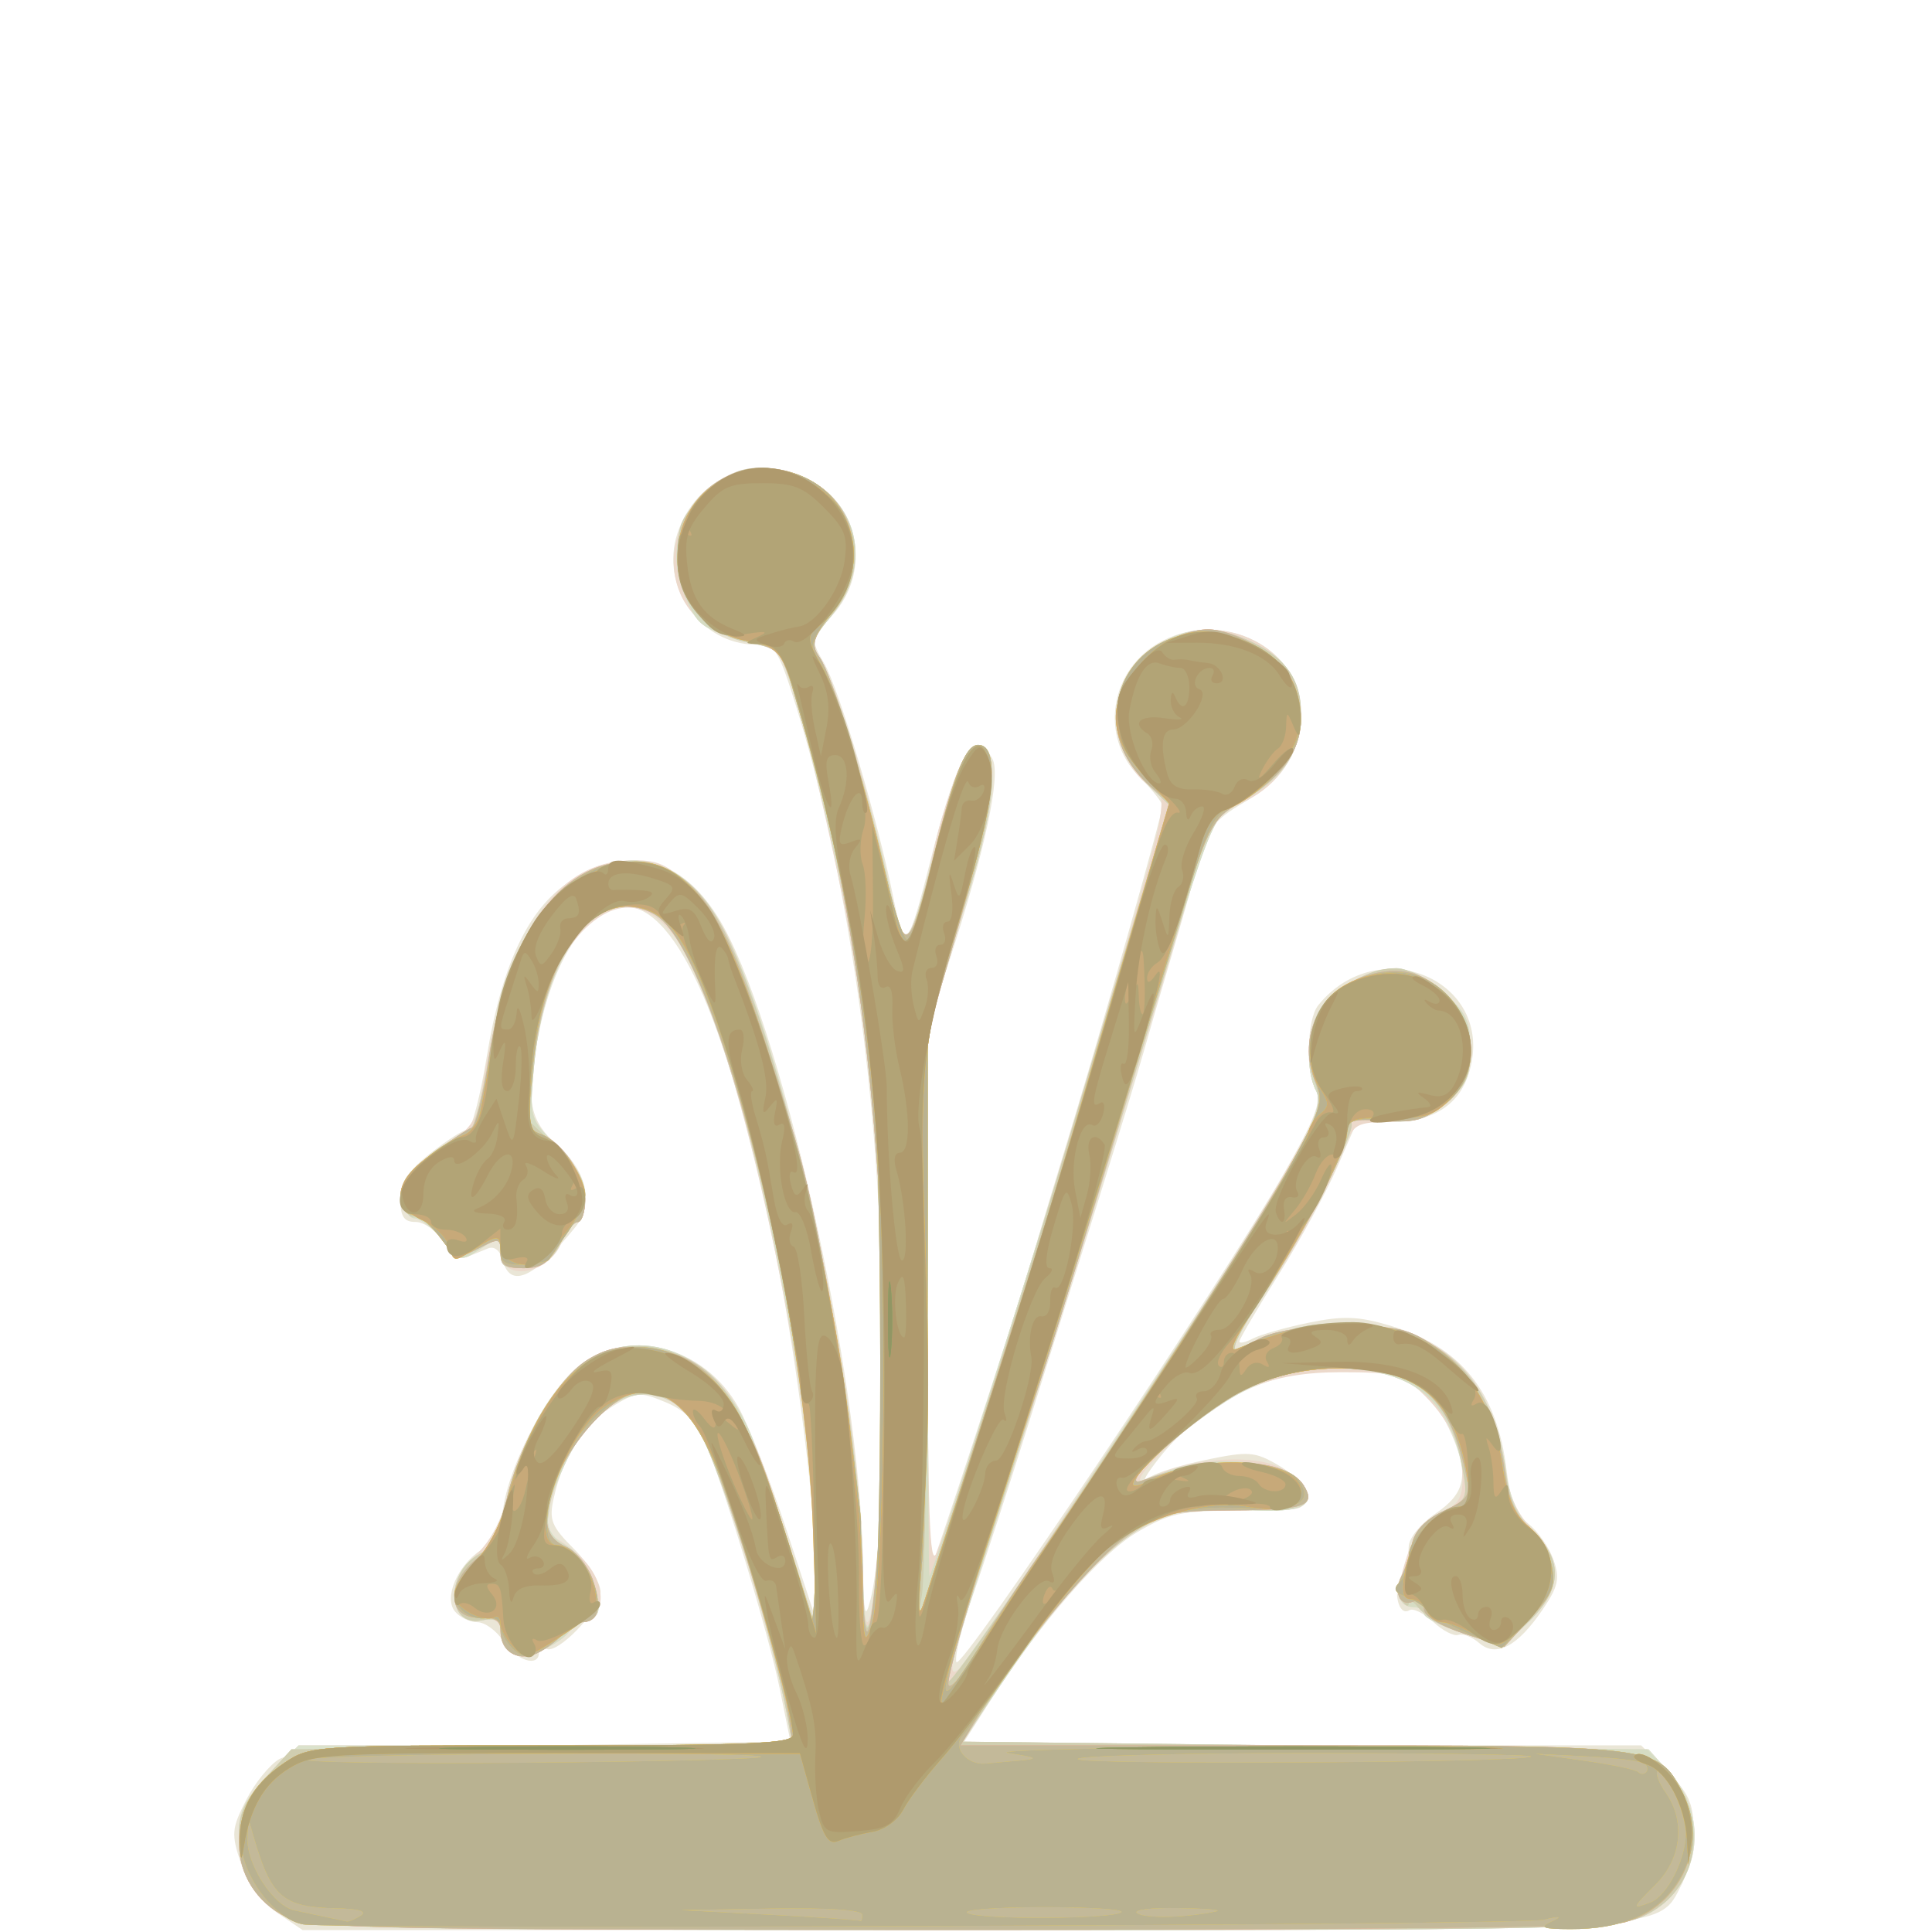 <?xml version="1.0" encoding="UTF-8" standalone="no"?>
<!-- Created with Inkscape (http://www.inkscape.org/) -->

<svg
   width="185"
   height="185"
   viewBox="0 0 48.948 48.948"
   version="1.1"
   id="svg1"
   xmlns="http://www.w3.org/2000/svg"
   xmlns:svg="http://www.w3.org/2000/svg">
  <defs
     id="defs1" />
  <g
     id="g20"
     style="display:inline;stroke-width:1.356"
     transform="matrix(0.737,0,0,0.737,-123.646,-131.624)">
    <path
       style="fill:#eae6d7;stroke-width:1.356"
       d="m 177.296,244.349 c -0.565,-0.383 -1.01,-0.99 -1.245,-1.7 -0.336,-1.012 -0.321,-1.194 0.179,-2.174 0.3,-0.588 0.813,-1.222 1.14,-1.409 0.435,-0.249 2.867,-0.375 9.083,-0.472 l 8.489,-0.132 -0.364,-1.798 c -0.384,-1.898 -1.884,-6.869 -2.566,-8.5 -0.283,-0.678 -0.688,-1.085 -1.357,-1.365 -0.892,-0.373 -1.012,-0.362 -1.868,0.167 -0.971,0.6 -1.653,1.672 -1.978,3.11 -0.175,0.772 -0.091,0.982 0.703,1.777 0.496,0.496 0.902,1.156 0.902,1.466 0,0.624 -1.502,2.183 -1.879,1.95 -0.131,-0.081 -0.238,-0.021 -0.238,0.133 0,0.526 -0.781,0.281 -1.215,-0.381 -0.238,-0.364 -0.643,-0.661 -0.9,-0.661 -0.256,0 -0.604,-0.165 -0.771,-0.367 -0.393,-0.474 0.08,-1.584 0.906,-2.125 0.376,-0.247 0.646,-0.772 0.759,-1.479 0.255,-1.594 1.602,-4.092 2.63,-4.875 1.713,-1.307 4.281,-0.621 5.447,1.454 0.349,0.621 1.089,2.508 1.644,4.194 l 1.009,3.066 0.006,-1.587 c 0.007,-2.053 -0.632,-7.186 -1.335,-10.716 -1.586,-7.962 -3.395,-12.171 -5.231,-12.171 -1.212,0 -2.387,1.685 -2.916,4.18 -0.519,2.447 -0.411,3.145 0.629,4.057 0.99,0.87 1.23,1.99 0.595,2.779 -1.426,1.772 -2.244,2.144 -2.507,1.139 -0.086,-0.329 -0.286,-0.486 -0.504,-0.397 -0.199,0.081 -0.523,0.213 -0.72,0.293 -0.203,0.083 -0.549,-0.147 -0.8,-0.529 -0.243,-0.371 -0.677,-0.675 -0.965,-0.675 -0.401,0 -0.523,-0.179 -0.523,-0.772 0,-0.581 0.255,-0.974 1.03,-1.587 0.567,-0.449 1.142,-0.816 1.279,-0.816 0.137,0 0.434,-1.133 0.66,-2.518 0.533,-3.26 1.496,-5.223 2.994,-6.101 1.977,-1.159 3.678,-0.71 4.945,1.304 2.118,3.368 4.898,15.7 4.989,22.131 0.026,1.869 0.072,2.093 0.267,1.323 0.444,-1.749 0.566,-7.812 0.271,-13.5 -0.316,-6.088 -1.36,-12.448 -2.813,-17.126 -0.63,-2.03 -0.728,-2.183 -1.395,-2.184 -1.906,-0.003 -3.311,-1.99 -2.705,-3.827 0.64,-1.938 2.701,-2.792 4.498,-1.862 1.773,0.917 2.176,3.175 0.834,4.676 -0.752,0.842 -0.754,0.851 -0.285,1.658 0.513,0.884 1.837,5.37 2.375,8.047 0.392,1.949 0.493,1.84 1.314,-1.414 0.896,-3.551 1.483,-4.488 2.095,-3.345 0.298,0.556 -0.262,3.172 -1.479,6.917 l -0.731,2.249 -0.009,9.436 c -0.005,5.19 0.011,9.416 0.036,9.391 0.084,-0.083 2.924,-8.75 3.481,-10.625 0.303,-1.019 0.967,-3.221 1.476,-4.895 1.126,-3.704 3.067,-10.578 3.067,-10.864 0,-0.114 -0.357,-0.565 -0.794,-1.001 -1.4,-1.4 -1.001,-3.743 0.797,-4.672 2.116,-1.094 4.76,0.269 4.76,2.455 0,1.309 -0.654,2.337 -1.982,3.115 -0.959,0.562 -1.241,0.905 -1.478,1.796 -0.161,0.606 -0.591,2.114 -0.956,3.351 -0.365,1.237 -0.814,2.785 -0.999,3.44 -0.185,0.655 -0.838,2.798 -1.452,4.763 -0.614,1.965 -1.711,5.477 -2.438,7.805 -0.727,2.328 -1.622,5.088 -1.99,6.132 -0.368,1.044 -0.616,2.057 -0.551,2.249 0.127,0.378 9.069,-12.962 11.274,-16.819 1.041,-1.821 1.287,-2.459 1.09,-2.827 -0.361,-0.675 -0.315,-2.45 0.077,-2.934 2.07,-2.559 6.06,-0.852 5.209,2.229 -0.328,1.187 -1.236,1.783 -2.718,1.783 h -1.165 l -0.676,1.558 c -0.372,0.857 -1.28,2.522 -2.019,3.701 -0.739,1.179 -1.343,2.209 -1.343,2.288 0,0.08 0.208,0.035 0.463,-0.1 0.255,-0.134 1.118,-0.379 1.919,-0.544 1.186,-0.244 1.707,-0.225 2.808,0.102 2.425,0.72 3.677,2.281 3.997,4.982 0.115,0.972 0.333,1.502 0.753,1.832 0.325,0.256 0.711,0.81 0.858,1.233 0.225,0.645 0.165,0.919 -0.375,1.715 -0.861,1.267 -1.595,1.654 -2.177,1.148 -0.243,-0.211 -0.565,-0.338 -0.718,-0.282 -0.152,0.056 -0.541,-0.144 -0.863,-0.445 -0.323,-0.301 -0.692,-0.482 -0.82,-0.402 -0.369,0.228 -0.579,-0.633 -0.288,-1.177 0.145,-0.271 0.264,-0.723 0.264,-1.005 0,-0.289 0.403,-0.787 0.924,-1.142 1.023,-0.696 1.152,-1.311 0.565,-2.688 -0.635,-1.49 -1.574,-2.128 -3.317,-2.254 -2.525,-0.183 -5.169,1.009 -6.76,3.046 -0.43,0.551 -0.609,0.863 -0.397,0.694 0.212,-0.169 1.113,-0.457 2.003,-0.641 1.483,-0.306 1.692,-0.29 2.514,0.19 0.532,0.31 0.896,0.733 0.896,1.038 0,0.469 -0.198,0.514 -2.249,0.514 -1.983,0 -2.397,0.087 -3.501,0.736 -1.284,0.755 -3.345,3.121 -5.077,5.828 l -0.963,1.506 h 11.676 11.676 l 0.9,0.9 c 0.734,0.734 0.9,1.102 0.9,1.998 0,0.604 -0.186,1.459 -0.414,1.899 -0.828,1.602 -0.059,1.554 -24.806,1.554 h -22.592 z"
       id="path59096" />
    <path
       style="fill:#ecd9cb;stroke-width:1.356"
       d="m 177.619,244.502 c -1.046,-0.515 -1.64,-1.56 -1.64,-2.883 0,-0.774 0.207,-1.178 1.027,-1.998 l 1.027,-1.027 h 8.491 8.491 l -0.154,-0.86 c -0.576,-3.213 -2.539,-9.392 -3.286,-10.342 -1.266,-1.609 -3.243,-0.924 -4.38,1.519 -0.634,1.362 -0.823,2.54 -0.407,2.54 0.124,0 0.541,0.292 0.926,0.649 0.858,0.795 0.951,1.981 0.171,2.185 -0.291,0.076 -0.529,0.235 -0.529,0.353 0,0.118 -0.375,0.401 -0.833,0.63 -0.914,0.456 -1.548,0.202 -1.548,-0.618 0,-0.307 -0.221,-0.438 -0.728,-0.431 -1.096,0.016 -1.161,-1.194 -0.117,-2.171 0.505,-0.473 0.888,-1.197 1.09,-2.066 0.424,-1.822 1.715,-4 2.743,-4.626 1.484,-0.905 3.292,-0.572 4.593,0.845 0.717,0.781 1.242,2.01 2.354,5.515 l 0.882,2.778 0.013,-1.984 c 0.036,-5.331 -2.339,-16.872 -4.274,-20.77 -1.018,-2.051 -2.302,-2.498 -3.611,-1.257 -0.987,0.936 -1.625,2.639 -1.808,4.824 -0.144,1.72 -0.137,1.746 0.814,2.696 0.69,0.69 0.959,1.19 0.959,1.78 0,0.451 -0.122,0.82 -0.271,0.82 -0.149,0 -0.386,0.301 -0.525,0.669 -0.441,1.161 -2.114,1.423 -2.114,0.331 0,-0.513 -0.024,-0.515 -0.695,-0.076 -0.682,0.447 -0.707,0.441 -1.298,-0.3 -0.331,-0.416 -0.763,-0.756 -0.958,-0.756 -0.217,0 -0.356,-0.301 -0.356,-0.77 0,-0.624 0.235,-0.926 1.233,-1.587 1.035,-0.686 1.26,-0.987 1.399,-1.876 0.87,-5.546 2.514,-8.07 5.258,-8.07 0.912,0 1.224,0.166 2.178,1.162 0.972,1.015 1.268,1.642 2.343,4.964 1.843,5.698 3.307,13.68 3.355,18.292 0.039,3.73 0.505,1.136 0.679,-3.779 0.24,-6.77 -0.254,-13.824 -1.344,-19.197 -0.5,-2.466 -1.186,-5.424 -1.523,-6.573 l -0.614,-2.09 -1.299,-0.328 c -1.358,-0.342 -2.14,-1.073 -2.356,-2.201 -0.338,-1.768 1.189,-3.743 2.894,-3.743 2.857,0 4.302,2.89 2.515,5.03 l -0.759,0.909 0.496,0.952 c 0.563,1.08 1.546,4.396 2.233,7.529 l 0.464,2.117 0.365,-0.888 c 0.201,-0.488 0.47,-1.442 0.599,-2.119 0.366,-1.929 1.17,-3.872 1.603,-3.872 0.717,0 0.416,2.692 -0.698,6.242 l -1.03,3.283 v 9.42 c 0,7.281 0.068,9.258 0.301,8.706 0.999,-2.371 7.37,-23.279 7.675,-25.187 0.126,-0.786 0.066,-1.036 -0.28,-1.169 -0.585,-0.224 -1.216,-1.486 -1.205,-2.407 0.029,-2.254 2.645,-3.683 4.75,-2.594 2.269,1.173 2.066,4.373 -0.351,5.52 -0.52,0.247 -1.014,0.559 -1.097,0.693 -0.083,0.134 -0.633,1.887 -1.223,3.896 -1.586,5.401 -5.086,16.736 -6.415,20.774 -1.895,5.76 -1.86,5.815 0.986,1.53 1.401,-2.11 3.153,-4.729 3.894,-5.821 2.097,-3.091 3.605,-5.475 5.159,-8.155 1.139,-1.964 1.376,-2.567 1.167,-2.959 -0.394,-0.736 -0.318,-2.184 0.149,-2.851 0.516,-0.736 1.732,-1.38 2.607,-1.38 0.367,0 1.085,0.368 1.601,0.821 0.799,0.701 0.935,0.987 0.935,1.961 0,1.544 -1.08,2.51 -2.805,2.51 -1.041,0 -1.209,0.084 -1.453,0.728 -0.539,1.421 -1.804,3.73 -3.009,5.49 -0.792,1.157 -1.056,1.715 -0.748,1.585 1.907,-0.806 2.71,-0.966 4.252,-0.847 2.942,0.228 4.553,1.866 4.993,5.077 0.117,0.855 0.4,1.464 0.924,1.988 1.045,1.045 1.002,2.04 -0.135,3.142 l -0.89,0.863 -1.359,-0.444 c -0.747,-0.244 -1.359,-0.55 -1.359,-0.679 0,-0.129 -0.169,-0.234 -0.375,-0.234 -0.563,0 -0.622,-0.496 -0.207,-1.755 0.266,-0.809 0.594,-1.233 1.14,-1.475 0.622,-0.275 0.766,-0.503 0.766,-1.213 0,-1.056 -0.499,-2.075 -1.451,-2.965 -0.628,-0.587 -0.938,-0.661 -2.737,-0.661 -2.399,0 -3.914,0.622 -5.757,2.363 -1.251,1.182 -1.505,1.673 -0.62,1.199 1.061,-0.568 3.186,-0.746 4.14,-0.347 0.992,0.415 1.398,1.087 0.858,1.422 -0.194,0.12 -1.138,0.152 -2.098,0.072 -3.021,-0.253 -4.781,1.018 -8.075,5.831 l -1.478,2.16 11.806,0.132 11.806,0.132 0.772,0.864 c 1.441,1.613 0.889,4.138 -1.075,4.924 -0.962,0.385 -3.402,0.429 -23.36,0.424 -20.042,-0.005 -22.374,-0.049 -23.159,-0.437 z"
       id="path59082" />
    <path
       style="fill:#dbe2cc;stroke-width:1.356"
       d="m 177.619,244.502 c -1.046,-0.515 -1.64,-1.56 -1.64,-2.883 0,-0.774 0.207,-1.178 1.027,-1.998 l 1.027,-1.027 h 8.491 8.491 l -0.154,-0.86 c -0.576,-3.213 -2.539,-9.392 -3.286,-10.342 -1.266,-1.609 -3.243,-0.924 -4.38,1.519 -0.804,1.727 -0.799,2.362 0.021,2.801 0.673,0.36 1.365,1.9 1.069,2.38 -0.092,0.148 -0.338,0.27 -0.548,0.27 -0.21,0 -0.381,0.11 -0.381,0.245 0,0.135 -0.375,0.432 -0.833,0.661 -0.921,0.459 -1.548,0.201 -1.548,-0.637 0,-0.347 -0.161,-0.429 -0.658,-0.334 -1.2,0.229 -1.249,-1.649 -0.06,-2.286 0.46,-0.246 0.7,-0.718 0.934,-1.834 0.403,-1.927 1.686,-4.158 2.772,-4.82 2.05,-1.25 4.485,-0.154 5.607,2.523 0.244,0.582 0.845,2.308 1.335,3.836 l 0.891,2.778 0.014,-2.008 c 0.039,-5.723 -2.564,-17.961 -4.528,-21.29 -1.873,-3.175 -4.722,-0.9 -5.163,4.122 -0.15,1.711 -0.143,1.734 0.808,2.686 0.69,0.69 0.959,1.19 0.959,1.78 0,0.451 -0.113,0.82 -0.25,0.82 -0.138,0 -0.406,0.327 -0.597,0.728 -0.256,0.536 -0.573,0.749 -1.205,0.811 -0.73,0.071 -0.858,-0.003 -0.858,-0.493 0,-0.561 -0.018,-0.565 -0.695,-0.121 -0.682,0.447 -0.707,0.441 -1.298,-0.3 -0.331,-0.416 -0.763,-0.756 -0.958,-0.756 -0.196,0 -0.392,-0.312 -0.436,-0.694 -0.064,-0.554 0.144,-0.86 1.033,-1.513 0.612,-0.45 1.215,-0.853 1.339,-0.894 0.124,-0.042 0.395,-1.116 0.601,-2.388 0.498,-3.078 1.383,-4.967 2.813,-6.002 2.103,-1.524 4.037,-0.87 5.404,1.827 2.078,4.1 4.575,15.813 4.656,21.835 0.051,3.796 0.48,1.347 0.673,-3.836 0.239,-6.442 -0.257,-13.987 -1.241,-18.882 -0.986,-4.901 -2.087,-8.922 -2.473,-9.026 -2.582,-0.693 -2.572,-0.687 -3.053,-1.763 -1.26,-2.813 1.498,-5.471 4.218,-4.064 1.784,0.923 2.151,3.037 0.81,4.664 -0.689,0.836 -0.739,1.006 -0.423,1.457 0.449,0.642 1.811,5.114 2.401,7.885 0.522,2.454 0.616,2.378 1.564,-1.27 0.75,-2.885 1.101,-3.685 1.555,-3.536 0.779,0.256 0.459,2.526 -0.96,6.808 l -0.833,2.514 -0.005,9.591 c -0.003,5.275 0.021,9.591 0.053,9.591 0.099,1.8e-4 3.919,-12.037 5.373,-16.933 0.756,-2.547 1.711,-5.745 2.12,-7.107 l 0.745,-2.477 -0.603,-0.566 c -1.709,-1.603 -1.597,-3.721 0.261,-4.945 0.95,-0.626 1.992,-0.653 3.192,-0.084 1.176,0.558 1.687,1.311 1.675,2.472 -0.013,1.312 -0.552,2.15 -1.884,2.929 -1.318,0.771 -0.854,-0.441 -4.699,12.292 -1.318,4.366 -3.113,10.14 -3.988,12.832 -0.875,2.692 -1.591,5.056 -1.591,5.254 0,0.198 1.816,-2.372 4.035,-5.711 7.656,-11.518 9.059,-13.887 8.664,-14.625 -0.394,-0.736 -0.318,-2.184 0.149,-2.851 0.516,-0.736 1.732,-1.38 2.607,-1.38 0.367,0 1.085,0.368 1.601,0.821 0.799,0.701 0.935,0.987 0.935,1.961 0,0.956 -0.136,1.254 -0.841,1.847 -0.702,0.591 -1.047,0.693 -2.092,0.619 -0.688,-0.049 -1.206,-0.016 -1.151,0.073 0.175,0.283 -1.883,4.29 -3.167,6.165 -0.8,1.168 -1.07,1.737 -0.764,1.608 1.907,-0.806 2.71,-0.966 4.252,-0.847 2.896,0.225 4.56,1.918 4.994,5.081 0.127,0.924 0.392,1.505 0.928,2.029 1.038,1.015 0.994,2 -0.139,3.098 l -0.89,0.863 -1.359,-0.444 c -0.747,-0.244 -1.359,-0.55 -1.359,-0.679 0,-0.129 -0.169,-0.234 -0.375,-0.234 -0.468,0 -0.666,-0.534 -0.393,-1.058 0.114,-0.218 0.272,-0.71 0.352,-1.093 0.095,-0.455 0.455,-0.843 1.04,-1.12 0.846,-0.401 0.884,-0.478 0.709,-1.421 -0.466,-2.508 -1.738,-3.51 -4.455,-3.51 -1.257,0 -1.909,0.169 -3.135,0.81 -1.367,0.715 -3.93,2.849 -3.7,3.079 0.047,0.047 0.517,-0.094 1.044,-0.314 1.612,-0.674 4.233,-0.415 4.787,0.473 0.45,0.722 -0.225,0.96 -2.24,0.791 -3.018,-0.253 -4.736,0.988 -8.027,5.798 l -1.502,2.195 11.806,0.132 11.806,0.132 0.772,0.864 c 1.441,1.613 0.889,4.138 -1.075,4.924 -0.962,0.385 -3.402,0.429 -23.36,0.424 -20.042,-0.005 -22.374,-0.049 -23.159,-0.437 z"
       id="path59067" />
    <path
       style="fill:#d6dcc3;stroke-width:1.356"
       d="m 177.619,244.502 c -1.039,-0.512 -1.64,-1.559 -1.64,-2.855 0,-0.705 0.229,-1.193 0.905,-1.931 l 0.905,-0.988 8.611,-0.076 8.611,-0.076 -0.152,-0.85 c -0.572,-3.199 -2.538,-9.383 -3.284,-10.332 -1.266,-1.609 -3.243,-0.924 -4.38,1.519 -0.804,1.727 -0.799,2.362 0.021,2.801 0.673,0.36 1.365,1.9 1.069,2.38 -0.092,0.148 -0.338,0.27 -0.548,0.27 -0.21,0 -0.381,0.11 -0.381,0.245 0,0.135 -0.375,0.432 -0.833,0.661 -0.921,0.459 -1.548,0.201 -1.548,-0.637 0,-0.347 -0.161,-0.429 -0.658,-0.334 -1.2,0.229 -1.249,-1.649 -0.06,-2.286 0.46,-0.246 0.7,-0.718 0.934,-1.834 0.403,-1.927 1.686,-4.158 2.772,-4.82 2.05,-1.25 4.485,-0.154 5.607,2.523 0.244,0.582 0.845,2.308 1.335,3.836 l 0.891,2.778 0.014,-2.008 c 0.039,-5.723 -2.564,-17.961 -4.528,-21.29 -1.873,-3.175 -4.722,-0.9 -5.163,4.122 -0.15,1.711 -0.143,1.734 0.808,2.686 0.69,0.69 0.959,1.19 0.959,1.78 0,0.451 -0.113,0.82 -0.25,0.82 -0.138,0 -0.406,0.327 -0.597,0.728 -0.256,0.536 -0.573,0.749 -1.205,0.811 -0.73,0.071 -0.858,-0.003 -0.858,-0.493 0,-0.561 -0.018,-0.565 -0.695,-0.121 -0.682,0.447 -0.707,0.441 -1.298,-0.3 -0.331,-0.416 -0.763,-0.756 -0.958,-0.756 -0.196,0 -0.392,-0.312 -0.436,-0.694 -0.064,-0.554 0.144,-0.86 1.033,-1.513 0.612,-0.45 1.215,-0.853 1.339,-0.894 0.124,-0.042 0.395,-1.116 0.601,-2.388 0.498,-3.078 1.383,-4.967 2.813,-6.002 2.097,-1.519 4.045,-0.867 5.386,1.802 2.094,4.168 4.593,15.86 4.674,21.86 0.051,3.796 0.48,1.347 0.673,-3.836 0.239,-6.442 -0.257,-13.987 -1.241,-18.882 -0.986,-4.901 -2.087,-8.922 -2.473,-9.026 -2.582,-0.693 -2.572,-0.687 -3.053,-1.763 -1.26,-2.813 1.498,-5.471 4.218,-4.064 1.784,0.923 2.151,3.037 0.81,4.664 -0.689,0.836 -0.739,1.006 -0.423,1.457 0.449,0.642 1.811,5.114 2.401,7.885 0.522,2.454 0.616,2.378 1.564,-1.27 0.75,-2.885 1.101,-3.685 1.555,-3.536 0.779,0.256 0.459,2.526 -0.96,6.808 l -0.833,2.514 -0.005,9.591 c -0.003,5.275 0.021,9.591 0.053,9.591 0.099,1.8e-4 3.919,-12.037 5.373,-16.933 0.756,-2.547 1.711,-5.745 2.12,-7.107 l 0.745,-2.477 -0.603,-0.566 c -1.709,-1.603 -1.597,-3.721 0.261,-4.945 0.95,-0.626 1.992,-0.653 3.192,-0.084 1.176,0.558 1.687,1.311 1.675,2.472 -0.013,1.312 -0.552,2.15 -1.884,2.929 -1.318,0.771 -0.854,-0.441 -4.699,12.292 -1.318,4.366 -3.113,10.14 -3.988,12.832 -0.875,2.692 -1.591,5.056 -1.591,5.254 0,0.198 1.816,-2.372 4.035,-5.711 7.656,-11.518 9.059,-13.887 8.664,-14.625 -0.394,-0.736 -0.318,-2.184 0.149,-2.851 0.516,-0.736 1.732,-1.38 2.607,-1.38 0.367,0 1.085,0.368 1.601,0.821 0.799,0.701 0.935,0.987 0.935,1.961 0,0.956 -0.136,1.254 -0.841,1.847 -0.702,0.591 -1.047,0.693 -2.092,0.619 -0.688,-0.049 -1.207,-0.017 -1.153,0.07 0.171,0.275 -1.657,3.852 -3.039,5.948 -0.816,1.238 -1.152,1.939 -0.872,1.821 1.877,-0.797 2.696,-0.959 4.234,-0.84 2.896,0.225 4.56,1.918 4.994,5.081 0.127,0.924 0.392,1.505 0.928,2.029 1.038,1.015 0.994,2 -0.139,3.098 l -0.89,0.863 -1.359,-0.444 c -0.747,-0.244 -1.359,-0.55 -1.359,-0.679 0,-0.129 -0.169,-0.234 -0.375,-0.234 -0.468,0 -0.666,-0.534 -0.393,-1.058 0.114,-0.218 0.272,-0.71 0.352,-1.093 0.095,-0.455 0.455,-0.843 1.04,-1.12 0.846,-0.401 0.884,-0.478 0.709,-1.421 -0.466,-2.508 -1.738,-3.51 -4.455,-3.51 -1.257,0 -1.909,0.169 -3.135,0.81 -1.367,0.715 -3.93,2.849 -3.7,3.079 0.047,0.047 0.517,-0.094 1.044,-0.314 1.612,-0.674 4.233,-0.415 4.787,0.473 0.45,0.722 -0.225,0.96 -2.24,0.791 -3.018,-0.253 -4.736,0.988 -8.027,5.798 l -1.502,2.195 11.778,0.132 11.778,0.132 0.687,0.687 c 1.504,1.505 1.086,4.178 -0.788,5.029 -1.022,0.464 -2.241,0.49 -23.436,0.49 -20.116,-2e-4 -22.445,-0.043 -23.231,-0.431 z"
       id="path59052" />
    <path
       style="fill:#d0ceb0;stroke-width:1.356"
       d="m 177.619,244.502 c -1.039,-0.512 -1.64,-1.559 -1.64,-2.855 0,-0.705 0.229,-1.193 0.905,-1.931 l 0.905,-0.988 8.611,-0.076 8.611,-0.076 -0.152,-0.85 c -0.572,-3.199 -2.538,-9.383 -3.284,-10.332 -0.71,-0.903 -1.875,-1.13 -2.774,-0.541 -0.956,0.627 -1.927,2.227 -2.134,3.518 -0.154,0.964 -0.106,1.092 0.516,1.376 0.404,0.184 0.806,0.676 0.977,1.195 0.313,0.949 0.177,1.421 -0.41,1.421 -0.202,0 -0.463,0.149 -0.58,0.331 -0.116,0.182 -0.489,0.486 -0.828,0.677 -0.711,0.399 -1.368,0.044 -1.368,-0.739 0,-0.347 -0.161,-0.429 -0.658,-0.334 -1.2,0.229 -1.249,-1.649 -0.06,-2.286 0.46,-0.246 0.7,-0.718 0.934,-1.834 0.173,-0.827 0.677,-2.133 1.119,-2.903 1.23,-2.14 2.797,-2.863 4.667,-2.154 1.69,0.64 2.399,1.831 3.928,6.597 l 0.891,2.778 0.011,-1.984 c 0.042,-7.434 -3.391,-21.339 -5.553,-22.496 -1.964,-1.051 -3.784,1.301 -4.139,5.348 l -0.155,1.769 0.963,0.908 c 0.709,0.669 0.963,1.127 0.963,1.737 0,0.456 -0.113,0.829 -0.25,0.829 -0.138,0 -0.406,0.327 -0.597,0.728 -0.256,0.536 -0.573,0.749 -1.205,0.811 -0.72,0.07 -0.858,-0.006 -0.858,-0.47 0,-0.523 -0.041,-0.531 -0.754,-0.163 -0.724,0.374 -0.777,0.359 -1.329,-0.388 -0.316,-0.428 -0.721,-0.749 -0.9,-0.714 -0.178,0.035 -0.361,-0.248 -0.405,-0.63 -0.064,-0.554 0.144,-0.86 1.033,-1.513 0.612,-0.45 1.215,-0.853 1.339,-0.894 0.124,-0.042 0.395,-1.116 0.601,-2.388 0.498,-3.078 1.383,-4.967 2.813,-6.002 2.019,-1.463 4.031,-0.868 5.268,1.555 2.193,4.299 4.701,15.94 4.792,22.239 0.054,3.793 0.492,1.059 0.678,-4.233 0.318,-9.073 -0.774,-18.771 -2.889,-25.658 -0.606,-1.972 -0.611,-1.978 -1.71,-2.196 -1.542,-0.305 -2.451,-1.427 -2.451,-3.025 0,-1.039 0.13,-1.328 0.945,-2.096 0.7,-0.66 1.184,-0.891 1.865,-0.891 2.879,0 4.296,2.874 2.495,5.059 -0.684,0.83 -0.737,1.009 -0.429,1.449 0.473,0.677 1.544,4.151 2.268,7.359 0.679,3.008 0.738,2.983 1.704,-0.736 0.75,-2.885 1.101,-3.685 1.555,-3.536 0.78,0.257 0.459,2.53 -0.961,6.808 l -0.834,2.514 -0.013,9.393 c -0.007,5.166 -0.095,9.869 -0.196,10.451 l -0.184,1.058 0.292,-0.926 c 0.161,-0.509 0.98,-3.069 1.821,-5.689 0.841,-2.619 2.326,-7.441 3.3,-10.716 0.974,-3.274 2.109,-7.068 2.52,-8.43 l 0.749,-2.477 -0.603,-0.566 c -1.771,-1.661 -1.545,-4.072 0.47,-5.028 1.149,-0.545 1.837,-0.545 2.984,-0.001 1.15,0.546 1.684,1.305 1.684,2.393 0,1.333 -0.512,2.147 -1.882,2.99 -1.181,0.727 -1.3,0.904 -1.823,2.707 -2.095,7.234 -5.501,18.261 -7.565,24.496 -0.496,1.497 -0.901,2.918 -0.901,3.157 0,0.61 9.496,-13.69 11.836,-17.824 1.01,-1.785 1.054,-1.95 0.781,-2.971 -0.376,-1.408 -0.038,-2.356 1.117,-3.134 1.294,-0.872 2.276,-0.785 3.357,0.296 0.724,0.724 0.9,1.107 0.9,1.961 0,0.868 -0.153,1.19 -0.841,1.769 -0.702,0.591 -1.047,0.693 -2.092,0.619 -0.688,-0.049 -1.207,-0.017 -1.153,0.07 0.171,0.275 -1.657,3.852 -3.039,5.948 -0.816,1.238 -1.152,1.939 -0.872,1.821 1.877,-0.797 2.696,-0.959 4.234,-0.84 2.905,0.225 4.576,1.934 4.986,5.096 0.125,0.966 0.369,1.498 0.928,2.023 1.052,0.989 1.009,1.984 -0.136,3.093 l -0.894,0.867 -1.268,-0.431 c -0.698,-0.237 -1.422,-0.633 -1.611,-0.881 -0.188,-0.248 -0.348,-0.331 -0.355,-0.186 -0.007,0.146 -0.119,0.097 -0.249,-0.109 -0.132,-0.208 -0.137,-0.559 -0.012,-0.794 0.123,-0.231 0.29,-0.734 0.37,-1.117 0.095,-0.455 0.455,-0.843 1.041,-1.121 0.885,-0.42 0.893,-0.439 0.67,-1.633 -0.44,-2.356 -1.642,-3.293 -4.229,-3.295 -1.405,-10e-4 -2.048,0.15 -3.307,0.78 -1.472,0.736 -4.583,3.517 -3.416,3.054 2.142,-0.85 4.928,-0.756 5.519,0.187 0.444,0.708 0.046,0.85 -2.421,0.861 -2.117,0.01 -2.401,0.076 -3.487,0.81 -1.293,0.873 -3.185,3.07 -4.781,5.551 l -1.021,1.587 11.562,0.132 c 12.468,0.143 12.398,0.134 13.147,1.582 0.9,1.741 0.261,3.654 -1.448,4.338 -0.962,0.385 -3.402,0.429 -23.36,0.424 -20.042,-0.005 -22.374,-0.049 -23.159,-0.437 z"
       id="path59036" />
    <path
       style="fill:#ebb6a3;stroke-width:1.356"
       d="m 177.619,244.502 c -2.146,-1.058 -2.186,-3.882 -0.076,-5.304 0.885,-0.596 0.994,-0.603 9.194,-0.603 h 8.298 l -0.17,-1.124 c -0.193,-1.277 -1.652,-6.255 -2.487,-8.487 -0.59,-1.576 -1.545,-2.559 -2.487,-2.559 -1.252,0 -3.328,2.683 -3.328,4.301 0,0.527 0.186,0.822 0.654,1.035 0.372,0.169 0.779,0.679 0.945,1.18 0.313,0.949 0.177,1.421 -0.41,1.421 -0.202,0 -0.463,0.149 -0.58,0.331 -0.116,0.182 -0.489,0.486 -0.828,0.677 -0.711,0.399 -1.368,0.044 -1.368,-0.738 0,-0.332 -0.202,-0.451 -0.728,-0.431 -1.078,0.042 -1.159,-1.128 -0.137,-1.988 0.529,-0.445 0.848,-1.063 1.077,-2.086 0.427,-1.903 1.711,-4.118 2.775,-4.786 0.625,-0.393 1.152,-0.502 2.003,-0.415 1.476,0.15 2.368,0.817 3.271,2.446 0.681,1.229 0.949,1.976 2.079,5.799 l 0.469,1.587 0.019,-2.266 c 0.062,-7.456 -3.353,-21.304 -5.544,-22.476 -1.992,-1.066 -3.789,1.233 -4.187,5.358 -0.177,1.834 -0.149,2.067 0.271,2.201 0.727,0.231 1.541,1.43 1.541,2.27 0,0.417 -0.116,0.758 -0.258,0.758 -0.142,0 -0.442,0.357 -0.668,0.794 -0.316,0.612 -0.591,0.794 -1.197,0.794 -0.614,0 -0.787,-0.118 -0.787,-0.536 0,-0.504 -0.045,-0.513 -0.754,-0.146 -0.724,0.374 -0.777,0.359 -1.331,-0.39 -0.317,-0.429 -0.752,-0.78 -0.966,-0.78 -0.235,0 -0.389,-0.253 -0.389,-0.639 0,-0.443 0.337,-0.886 1.099,-1.447 0.604,-0.444 1.212,-0.846 1.35,-0.892 0.138,-0.046 0.405,-1.125 0.593,-2.397 0.643,-4.352 2.646,-6.99 5.104,-6.72 1.959,0.215 2.919,1.56 4.382,6.141 1.26,3.945 1.431,4.597 2.042,7.805 0.784,4.119 1.301,8.291 1.327,10.699 0.042,3.921 0.513,0.927 0.684,-4.349 0.3,-9.226 -0.776,-18.753 -2.895,-25.654 -0.603,-1.964 -0.612,-1.975 -1.748,-2.252 -1.544,-0.376 -2.414,-1.412 -2.414,-2.874 0,-2.384 2.365,-3.793 4.507,-2.685 1.664,0.861 2.021,2.878 0.805,4.556 -0.674,0.931 -0.729,1.132 -0.424,1.568 0.431,0.615 1.504,4.144 2.273,7.474 0.671,2.903 0.781,2.844 1.71,-0.909 0.683,-2.757 1.072,-3.645 1.531,-3.494 0.758,0.249 0.491,1.933 -1.269,7.999 -0.684,2.358 -0.69,2.455 -0.613,10.054 0.043,4.22 -0.007,8.685 -0.111,9.922 -0.151,1.804 -0.132,2.066 0.099,1.323 0.158,-0.509 1,-3.129 1.87,-5.821 2.292,-7.088 2.193,-6.766 4.978,-16.272 l 1.55,-5.292 -0.615,-0.529 c -1.236,-1.064 -1.535,-2.444 -0.826,-3.814 0.407,-0.787 1.825,-1.61 2.774,-1.61 0.918,0 2.532,0.961 2.874,1.711 0.738,1.62 0.209,3.011 -1.559,4.099 -1.388,0.854 -1.213,0.442 -3.545,8.345 -1.978,6.704 -3.11,10.427 -3.7,12.171 -1.63,4.815 -3.089,9.672 -2.994,9.959 0.058,0.175 0.484,-0.327 0.945,-1.116 0.461,-0.789 1.421,-2.268 2.133,-3.287 2.504,-3.585 7.375,-11.138 8.612,-13.353 1.065,-1.907 1.209,-2.332 0.97,-2.857 -0.71,-1.559 0.03,-3.214 1.681,-3.759 1.185,-0.391 2.127,-0.123 2.934,0.836 0.986,1.172 0.913,2.602 -0.18,3.522 -0.706,0.594 -1.045,0.693 -2.117,0.619 -1.08,-0.075 -1.276,-0.016 -1.276,0.382 2.2e-4,0.647 -1.402,3.372 -2.922,5.681 -0.695,1.055 -1.208,1.918 -1.142,1.918 0.067,0 0.502,-0.203 0.968,-0.45 0.586,-0.311 1.5,-0.454 2.963,-0.463 1.889,-0.012 2.233,0.066 3.197,0.721 1.257,0.853 2.108,2.401 2.362,4.293 0.124,0.924 0.368,1.484 0.809,1.858 0.347,0.294 0.706,0.907 0.797,1.363 0.139,0.694 0.021,0.986 -0.73,1.805 l -0.895,0.977 -1.381,-0.452 c -0.846,-0.277 -1.381,-0.605 -1.381,-0.847 0,-0.234 -0.154,-0.335 -0.38,-0.249 -0.455,0.175 -0.676,-0.329 -0.388,-0.883 0.114,-0.218 0.272,-0.71 0.352,-1.093 0.097,-0.465 0.459,-0.845 1.091,-1.145 0.869,-0.412 0.931,-0.517 0.766,-1.288 -0.579,-2.717 -1.666,-3.615 -4.376,-3.617 -1.404,-8e-4 -2.049,0.151 -3.307,0.781 -1.514,0.757 -4.53,3.472 -3.416,3.075 2.448,-0.873 4.92,-0.799 5.521,0.165 0.442,0.708 0.043,0.85 -2.423,0.861 -2.069,0.01 -2.425,0.088 -3.495,0.766 -1.154,0.732 -3.955,4.072 -5.252,6.264 l -0.622,1.051 h 11.417 c 12.585,0 12.552,-0.004 13.4,1.635 0.908,1.756 -0.056,3.912 -1.989,4.449 -0.592,0.164 -9.212,0.261 -23.038,0.258 -19.866,-0.004 -22.181,-0.048 -22.966,-0.435 z"
       id="path59020" />
    <path
       style="fill:#e8b39c;stroke-width:1.356"
       d="m 177.619,244.502 c -2.146,-1.058 -2.186,-3.882 -0.076,-5.304 0.885,-0.596 0.994,-0.603 9.194,-0.603 h 8.298 l -0.17,-1.124 c -0.193,-1.277 -1.652,-6.255 -2.487,-8.487 -0.59,-1.576 -1.545,-2.559 -2.487,-2.559 -1.252,0 -3.328,2.683 -3.328,4.301 0,0.527 0.186,0.822 0.654,1.035 0.372,0.169 0.779,0.679 0.945,1.18 0.313,0.949 0.177,1.421 -0.41,1.421 -0.202,0 -0.463,0.149 -0.58,0.331 -0.116,0.182 -0.489,0.486 -0.828,0.677 -0.711,0.399 -1.368,0.044 -1.368,-0.738 0,-0.332 -0.202,-0.451 -0.728,-0.431 -1.078,0.042 -1.159,-1.128 -0.137,-1.988 0.529,-0.445 0.848,-1.063 1.077,-2.086 0.427,-1.903 1.711,-4.118 2.775,-4.786 0.625,-0.393 1.152,-0.502 2.003,-0.415 1.476,0.15 2.368,0.817 3.271,2.446 0.681,1.229 0.949,1.976 2.079,5.799 l 0.469,1.587 0.019,-2.266 c 0.062,-7.456 -3.353,-21.304 -5.544,-22.476 -1.992,-1.066 -3.789,1.233 -4.187,5.358 -0.177,1.834 -0.149,2.067 0.271,2.201 0.727,0.231 1.541,1.43 1.541,2.27 0,0.417 -0.116,0.758 -0.258,0.758 -0.142,0 -0.442,0.357 -0.668,0.794 -0.316,0.612 -0.591,0.794 -1.197,0.794 -0.614,0 -0.787,-0.118 -0.787,-0.536 0,-0.504 -0.045,-0.513 -0.754,-0.146 -0.724,0.374 -0.777,0.359 -1.331,-0.39 -0.317,-0.429 -0.752,-0.78 -0.966,-0.78 -0.235,0 -0.389,-0.253 -0.389,-0.639 0,-0.443 0.337,-0.886 1.099,-1.447 0.604,-0.444 1.212,-0.846 1.35,-0.892 0.138,-0.046 0.405,-1.125 0.593,-2.397 0.643,-4.352 2.646,-6.99 5.104,-6.72 1.959,0.215 2.919,1.56 4.382,6.141 1.26,3.945 1.431,4.597 2.042,7.805 0.784,4.119 1.301,8.291 1.327,10.699 0.042,3.921 0.513,0.927 0.684,-4.349 0.3,-9.226 -0.776,-18.753 -2.895,-25.654 -0.603,-1.964 -0.612,-1.975 -1.748,-2.252 -1.544,-0.376 -2.414,-1.412 -2.414,-2.874 0,-2.384 2.365,-3.793 4.507,-2.685 1.664,0.861 2.021,2.878 0.805,4.556 -0.674,0.931 -0.729,1.132 -0.424,1.568 0.431,0.615 1.504,4.144 2.273,7.474 0.671,2.903 0.781,2.844 1.71,-0.909 0.683,-2.757 1.072,-3.645 1.531,-3.494 0.758,0.249 0.491,1.933 -1.269,7.999 -0.684,2.358 -0.69,2.455 -0.613,10.054 0.043,4.22 -0.007,8.685 -0.111,9.922 -0.151,1.804 -0.132,2.066 0.099,1.323 0.158,-0.509 1,-3.129 1.87,-5.821 2.292,-7.088 2.193,-6.766 4.978,-16.272 l 1.55,-5.292 -0.615,-0.529 c -1.236,-1.064 -1.535,-2.444 -0.826,-3.814 0.407,-0.787 1.825,-1.61 2.774,-1.61 0.918,0 2.532,0.961 2.874,1.711 0.738,1.62 0.209,3.011 -1.559,4.099 -1.388,0.854 -1.213,0.442 -3.545,8.345 -1.978,6.704 -3.11,10.427 -3.7,12.171 -1.63,4.815 -3.089,9.672 -2.994,9.959 0.058,0.175 0.484,-0.327 0.945,-1.116 0.461,-0.789 1.421,-2.268 2.133,-3.287 2.504,-3.585 7.375,-11.138 8.612,-13.353 1.065,-1.907 1.209,-2.332 0.97,-2.857 -0.71,-1.559 0.03,-3.214 1.681,-3.759 1.185,-0.391 2.127,-0.123 2.934,0.836 0.986,1.172 0.913,2.602 -0.18,3.522 -0.706,0.594 -1.045,0.693 -2.117,0.619 -1.08,-0.075 -1.276,-0.016 -1.276,0.382 2.2e-4,0.647 -1.402,3.372 -2.922,5.681 -0.695,1.055 -1.208,1.918 -1.142,1.918 0.067,0 0.502,-0.203 0.968,-0.45 0.586,-0.311 1.5,-0.454 2.963,-0.463 1.889,-0.012 2.233,0.066 3.197,0.721 1.257,0.853 2.108,2.401 2.362,4.293 0.124,0.924 0.368,1.484 0.809,1.858 0.347,0.294 0.706,0.907 0.797,1.363 0.139,0.694 0.021,0.986 -0.73,1.805 l -0.895,0.977 -1.381,-0.452 c -0.846,-0.277 -1.381,-0.605 -1.381,-0.847 0,-0.234 -0.154,-0.335 -0.38,-0.249 -0.455,0.175 -0.676,-0.329 -0.388,-0.883 0.114,-0.218 0.272,-0.71 0.352,-1.093 0.097,-0.465 0.459,-0.845 1.091,-1.145 0.869,-0.412 0.931,-0.517 0.766,-1.288 -0.579,-2.717 -1.666,-3.615 -4.376,-3.617 -1.404,-8e-4 -2.049,0.151 -3.307,0.781 -1.514,0.757 -4.53,3.472 -3.416,3.075 2.448,-0.873 4.92,-0.799 5.521,0.165 0.442,0.708 0.043,0.85 -2.423,0.861 -2.069,0.01 -2.425,0.088 -3.495,0.766 -1.154,0.732 -3.955,4.072 -5.252,6.264 l -0.622,1.051 h 11.417 c 12.585,0 12.552,-0.004 13.4,1.635 0.908,1.756 -0.056,3.912 -1.989,4.449 -0.592,0.164 -9.212,0.261 -23.038,0.258 -19.866,-0.004 -22.181,-0.048 -22.966,-0.435 z"
       id="path58989" />
    <path
       style="fill:#c3b999;stroke-width:1.356"
       d="m 177.619,244.502 c -2.146,-1.058 -2.186,-3.882 -0.076,-5.304 0.885,-0.596 0.994,-0.603 9.194,-0.603 h 8.298 l -0.17,-1.124 c -0.193,-1.277 -1.652,-6.255 -2.487,-8.487 -0.59,-1.576 -1.545,-2.559 -2.487,-2.559 -1.252,0 -3.328,2.683 -3.328,4.301 0,0.527 0.186,0.822 0.654,1.035 0.372,0.169 0.779,0.679 0.945,1.18 0.313,0.949 0.177,1.421 -0.41,1.421 -0.202,0 -0.463,0.149 -0.58,0.331 -0.116,0.182 -0.489,0.486 -0.828,0.677 -0.711,0.399 -1.368,0.044 -1.368,-0.738 0,-0.332 -0.202,-0.451 -0.728,-0.431 -1.078,0.042 -1.159,-1.128 -0.137,-1.988 0.529,-0.445 0.848,-1.063 1.077,-2.086 0.427,-1.903 1.711,-4.118 2.775,-4.786 0.625,-0.393 1.152,-0.502 2.003,-0.415 1.476,0.15 2.368,0.817 3.271,2.446 0.681,1.229 0.949,1.976 2.079,5.799 l 0.469,1.587 0.019,-2.266 c 0.062,-7.456 -3.353,-21.304 -5.544,-22.476 -1.992,-1.066 -3.789,1.233 -4.187,5.358 -0.177,1.834 -0.149,2.067 0.271,2.201 0.727,0.231 1.541,1.43 1.541,2.27 0,0.417 -0.116,0.758 -0.258,0.758 -0.142,0 -0.442,0.357 -0.668,0.794 -0.316,0.612 -0.591,0.794 -1.197,0.794 -0.614,0 -0.787,-0.118 -0.787,-0.536 0,-0.504 -0.045,-0.513 -0.754,-0.146 -0.724,0.374 -0.777,0.359 -1.331,-0.39 -0.317,-0.429 -0.752,-0.78 -0.966,-0.78 -0.235,0 -0.389,-0.253 -0.389,-0.639 0,-0.443 0.337,-0.886 1.099,-1.447 0.604,-0.444 1.212,-0.846 1.35,-0.892 0.138,-0.046 0.405,-1.125 0.593,-2.397 0.643,-4.352 2.646,-6.99 5.104,-6.72 1.959,0.215 2.919,1.56 4.382,6.141 1.26,3.945 1.431,4.597 2.042,7.805 0.784,4.119 1.301,8.291 1.327,10.699 0.042,3.921 0.513,0.927 0.684,-4.349 0.3,-9.226 -0.776,-18.753 -2.895,-25.654 -0.603,-1.964 -0.612,-1.975 -1.748,-2.252 -1.544,-0.376 -2.414,-1.412 -2.414,-2.874 0,-2.384 2.365,-3.793 4.507,-2.685 1.664,0.861 2.021,2.878 0.805,4.556 -0.674,0.931 -0.729,1.132 -0.424,1.568 0.431,0.615 1.504,4.144 2.273,7.474 0.671,2.903 0.781,2.844 1.71,-0.909 0.683,-2.757 1.072,-3.645 1.531,-3.494 0.758,0.249 0.491,1.933 -1.269,7.999 -0.684,2.358 -0.69,2.455 -0.613,10.054 0.043,4.22 -0.007,8.685 -0.111,9.922 -0.151,1.804 -0.132,2.066 0.099,1.323 0.158,-0.509 1,-3.129 1.87,-5.821 2.292,-7.088 2.193,-6.766 4.978,-16.272 l 1.55,-5.292 -0.615,-0.529 c -1.236,-1.064 -1.535,-2.444 -0.826,-3.814 0.407,-0.787 1.825,-1.61 2.774,-1.61 0.918,0 2.532,0.961 2.874,1.711 0.738,1.62 0.209,3.011 -1.559,4.099 -1.388,0.854 -1.213,0.442 -3.545,8.345 -1.978,6.704 -3.11,10.427 -3.7,12.171 -1.63,4.815 -3.089,9.672 -2.994,9.959 0.058,0.175 0.484,-0.327 0.945,-1.116 0.461,-0.789 1.421,-2.268 2.133,-3.287 2.504,-3.585 7.375,-11.138 8.612,-13.353 1.065,-1.907 1.209,-2.332 0.97,-2.857 -0.71,-1.559 0.03,-3.214 1.681,-3.759 1.185,-0.391 2.127,-0.123 2.934,0.836 0.986,1.172 0.913,2.602 -0.18,3.522 -0.706,0.594 -1.045,0.693 -2.117,0.619 -1.08,-0.075 -1.276,-0.016 -1.276,0.382 2.2e-4,0.647 -1.402,3.372 -2.922,5.681 -0.695,1.055 -1.208,1.918 -1.142,1.918 0.067,0 0.502,-0.203 0.968,-0.45 0.586,-0.311 1.5,-0.454 2.963,-0.463 1.889,-0.012 2.233,0.066 3.197,0.721 1.257,0.853 2.108,2.401 2.362,4.293 0.124,0.924 0.368,1.484 0.809,1.858 0.347,0.294 0.706,0.907 0.797,1.363 0.139,0.694 0.021,0.986 -0.73,1.805 l -0.895,0.977 -1.381,-0.452 c -0.846,-0.277 -1.381,-0.605 -1.381,-0.847 0,-0.234 -0.154,-0.335 -0.38,-0.249 -0.455,0.175 -0.676,-0.329 -0.388,-0.883 0.114,-0.218 0.272,-0.71 0.352,-1.093 0.097,-0.465 0.459,-0.845 1.091,-1.145 0.869,-0.412 0.931,-0.517 0.766,-1.288 -0.579,-2.717 -1.666,-3.615 -4.376,-3.617 -1.404,-8e-4 -2.049,0.151 -3.307,0.781 -1.514,0.757 -4.53,3.472 -3.416,3.075 2.448,-0.873 4.92,-0.799 5.521,0.165 0.442,0.708 0.043,0.85 -2.423,0.861 -2.069,0.01 -2.425,0.088 -3.495,0.766 -1.154,0.732 -3.955,4.072 -5.252,6.264 l -0.622,1.051 h 11.417 c 12.585,0 12.552,-0.004 13.4,1.635 0.908,1.756 -0.056,3.912 -1.989,4.449 -0.592,0.164 -9.212,0.261 -23.038,0.258 -19.866,-0.004 -22.181,-0.048 -22.966,-0.435 z"
       id="path58971" />
    <path
       style="fill:#b6c59a;stroke-width:1.356"
       d="m 178.199,244.748 c -0.908,-0.154 -1.984,-1.483 -2.119,-2.618 -0.15,-1.259 0.291,-2.142 1.464,-2.932 0.885,-0.596 0.994,-0.603 9.19,-0.603 6.757,0 8.295,-0.066 8.295,-0.355 0,-0.597 -1.017,-4.381 -2.002,-7.451 -1.002,-3.122 -1.897,-4.366 -3.141,-4.366 -0.872,0 -2.239,1.211 -2.826,2.503 -0.581,1.278 -0.657,2.789 -0.141,2.789 0.492,0 1.161,0.794 1.337,1.587 0.126,0.566 -0.04,0.784 -1.158,1.515 -1.177,0.77 -1.345,0.813 -1.714,0.444 -0.225,-0.225 -0.409,-0.569 -0.409,-0.764 0,-0.195 -0.208,-0.321 -0.463,-0.28 -0.57,0.092 -1.124,-0.32 -1.124,-0.836 0,-0.212 0.33,-0.715 0.734,-1.118 0.441,-0.441 0.877,-1.304 1.093,-2.162 0.578,-2.294 1.732,-4.179 2.95,-4.816 1.847,-0.966 4.004,-0.059 5.121,2.154 0.535,1.06 1.945,5.139 2.347,6.79 0.071,0.291 0.143,-0.49 0.16,-1.737 0.089,-6.573 -2.943,-19.89 -5.035,-22.117 -0.817,-0.87 -2.047,-0.825 -2.94,0.108 -1.006,1.051 -1.507,2.444 -1.738,4.839 -0.182,1.887 -0.155,2.12 0.266,2.254 0.573,0.182 1.541,1.494 1.541,2.087 0,0.238 -0.267,0.815 -0.594,1.282 -0.327,0.467 -0.624,0.898 -0.66,0.958 -0.036,0.06 -0.423,0.13 -0.861,0.156 -0.613,0.036 -0.795,-0.064 -0.795,-0.439 0,-0.589 -0.109,-0.601 -0.887,-0.091 -0.567,0.371 -0.639,0.347 -1.189,-0.397 -0.322,-0.436 -0.761,-0.792 -0.975,-0.792 -0.233,0 -0.389,-0.252 -0.389,-0.63 0,-0.614 1.138,-1.708 2.175,-2.09 0.488,-0.18 0.553,-0.391 0.997,-3.233 0.536,-3.429 2.183,-5.786 4.277,-6.119 2.241,-0.357 3.452,1.137 5.118,6.31 1.295,4.022 2.274,8.483 2.884,13.146 0.217,1.66 0.387,3.089 0.378,3.175 -0.01,0.086 0.007,1.109 0.037,2.273 0.048,1.888 0.086,2.031 0.349,1.323 0.376,-1.009 0.366,-16.583 -0.012,-19.579 -0.421,-3.336 -1.351,-7.878 -2.266,-11.069 l -0.841,-2.932 -1.15,-0.278 c -2.119,-0.512 -3.016,-2.458 -2.021,-4.382 1.057,-2.044 4.226,-2.044 5.283,0 0.609,1.178 0.491,2.187 -0.401,3.418 -0.749,1.034 -0.775,1.146 -0.393,1.691 0.483,0.69 1.462,3.842 2.264,7.294 0.316,1.36 0.671,2.372 0.789,2.249 0.118,-0.123 0.524,-1.454 0.901,-2.959 0.729,-2.902 1.065,-3.747 1.492,-3.747 0.832,0 0.529,2.28 -0.894,6.747 l -0.843,2.646 -10e-4,8.202 c -7.8e-4,4.511 -0.087,9.214 -0.192,10.451 -0.154,1.818 -0.135,2.071 0.101,1.323 0.16,-0.509 0.68,-2.117 1.156,-3.572 2.083,-6.375 3.084,-9.584 4.496,-14.42 0.829,-2.838 1.786,-6.105 2.126,-7.26 l 0.619,-2.101 -0.911,-1.009 c -2.302,-2.548 0.277,-5.872 3.543,-4.566 1.235,0.494 1.896,1.45 1.896,2.742 0,0.939 -1.209,2.447 -2.336,2.914 -0.676,0.28 -0.851,0.646 -1.756,3.671 -2.596,8.681 -6.959,22.757 -7.148,23.063 -0.06,0.097 -0.348,1.061 -0.641,2.142 -0.56,2.068 -0.49,2.067 0.858,-0.018 0.329,-0.509 1.321,-1.998 2.203,-3.307 2.72,-4.037 7.125,-10.8 7.655,-11.753 1.987,-3.574 1.969,-3.526 1.646,-4.419 -0.668,-1.848 0.685,-3.66 2.732,-3.66 2.229,0 3.502,2.892 1.925,4.374 -0.549,0.516 -0.963,0.641 -2.117,0.641 -1.256,0 -1.434,0.066 -1.438,0.529 -0.004,0.608 -1.595,3.612 -3.163,5.973 -0.59,0.888 -0.922,1.551 -0.738,1.474 4.894,-2.047 8.536,-0.522 9.218,3.858 0.194,1.245 0.42,1.793 0.907,2.194 0.357,0.294 0.723,0.906 0.813,1.36 0.14,0.698 0.02,0.978 -0.778,1.825 l -0.943,1 -1.134,-0.489 c -0.624,-0.269 -1.253,-0.624 -1.399,-0.789 -0.146,-0.165 -0.493,-0.385 -0.772,-0.49 -0.387,-0.145 -0.434,-0.264 -0.198,-0.5 0.17,-0.17 0.309,-0.574 0.309,-0.898 0,-0.625 1.126,-1.686 1.789,-1.686 0.314,0 0.36,-0.222 0.221,-1.086 -0.418,-2.613 -1.688,-3.675 -4.392,-3.673 -2.149,0.002 -3.951,0.787 -5.818,2.532 -1.532,1.433 -1.69,1.844 -0.466,1.214 1.28,-0.659 4.351,-0.612 4.852,0.074 0.581,0.794 0.046,1.063 -1.955,0.981 -1.969,-0.08 -2.848,0.164 -4.38,1.218 -0.93,0.64 -1.504,1.354 -4.061,5.054 -0.466,0.674 -0.978,1.377 -1.139,1.561 -0.348,0.399 0.162,1.009 0.795,0.952 0.218,-0.02 0.754,-0.067 1.191,-0.106 0.662,-0.059 0.597,-0.101 -0.397,-0.255 -0.655,-0.102 3.846,-0.203 10.001,-0.225 12.29,-0.044 12.329,-0.039 13.145,1.539 0.567,1.096 0.499,2.167 -0.203,3.211 -0.692,1.028 -1.889,1.532 -3.629,1.527 -0.945,-0.003 -1.082,-0.055 -0.661,-0.253 0.4,-0.189 0.335,-0.205 -0.265,-0.066 -0.797,0.184 -41.58,0.333 -42.628,0.156 z m 1.975,-0.302 c 0.231,-0.146 -0.07,-0.235 -0.848,-0.251 -1.829,-0.037 -2.23,-0.381 -2.826,-2.425 l -0.193,-0.661 -0.03,0.661 c -0.042,0.91 0.882,2.34 1.613,2.496 0.753,0.161 1.62,0.344 1.794,0.38 0.073,0.015 0.293,-0.075 0.49,-0.2 z m 17.237,-0.03 c 0,-0.164 -1.177,-0.245 -3.109,-0.212 l -3.109,0.053 3.043,0.159 c 1.673,0.087 3.072,0.183 3.109,0.212 0.036,0.029 0.066,-0.066 0.066,-0.212 z m 8.907,-0.088 c 0.097,-0.097 -1.123,-0.175 -2.712,-0.173 -1.589,0.002 -2.751,0.091 -2.583,0.198 0.378,0.24 5.051,0.218 5.295,-0.026 z m 3.264,-0.029 c 0.218,-0.048 -0.377,-0.098 -1.323,-0.113 -0.946,-0.015 -1.573,0.067 -1.393,0.181 0.296,0.188 1.7,0.153 2.716,-0.068 z m 14.937,-0.312 c 0.557,-0.214 1.202,-1.475 1.202,-2.349 0,-0.741 -0.742,-2.388 -0.973,-2.158 -0.077,0.077 0.051,0.412 0.284,0.745 0.683,0.976 0.541,2.263 -0.35,3.154 -0.823,0.823 -0.835,0.866 -0.165,0.609 z m -0.194,-4.76 c -0.089,-0.089 -0.972,-0.202 -1.962,-0.252 l -1.801,-0.09 1.685,0.239 c 0.927,0.132 1.75,0.304 1.83,0.384 0.08,0.08 0.204,0.085 0.277,0.013 0.073,-0.073 0.06,-0.205 -0.029,-0.294 z m -30.398,-0.235 c 0.203,-0.203 -15.107,-0.12 -15.623,0.085 -0.249,0.099 3.134,0.15 7.519,0.114 4.385,-0.036 8.031,-0.126 8.104,-0.198 z m 26.472,-0.013 c 0.065,-0.065 -3.413,-0.119 -7.73,-0.119 -4.317,0 -7.849,0.092 -7.849,0.204 0,0.211 15.368,0.127 15.58,-0.086 z"
       id="path58953" />
    <path
       style="fill:#f7cb4e;stroke-width:1.356"
       d="m 178.199,244.748 c -0.908,-0.154 -1.984,-1.483 -2.119,-2.618 -0.15,-1.259 0.291,-2.142 1.464,-2.932 0.885,-0.596 0.994,-0.603 9.19,-0.603 6.757,0 8.295,-0.066 8.295,-0.355 0,-0.597 -1.017,-4.381 -2.002,-7.451 -1.002,-3.122 -1.897,-4.366 -3.141,-4.366 -0.872,0 -2.239,1.211 -2.826,2.503 -0.581,1.278 -0.657,2.789 -0.141,2.789 0.492,0 1.161,0.794 1.337,1.587 0.126,0.566 -0.04,0.784 -1.158,1.515 -1.177,0.77 -1.345,0.813 -1.714,0.444 -0.225,-0.225 -0.409,-0.569 -0.409,-0.764 0,-0.195 -0.208,-0.321 -0.463,-0.28 -0.57,0.092 -1.124,-0.32 -1.124,-0.836 0,-0.212 0.33,-0.715 0.734,-1.118 0.441,-0.441 0.877,-1.304 1.093,-2.162 0.578,-2.294 1.732,-4.179 2.95,-4.816 1.847,-0.966 4.004,-0.059 5.121,2.154 0.535,1.06 1.945,5.139 2.347,6.79 0.071,0.291 0.143,-0.49 0.16,-1.737 0.089,-6.573 -2.943,-19.89 -5.035,-22.117 -0.817,-0.87 -2.047,-0.825 -2.94,0.108 -1.006,1.051 -1.507,2.444 -1.738,4.839 -0.182,1.887 -0.155,2.12 0.266,2.254 0.573,0.182 1.541,1.494 1.541,2.087 0,0.238 -0.267,0.815 -0.594,1.282 -0.327,0.467 -0.624,0.898 -0.66,0.958 -0.036,0.06 -0.423,0.13 -0.861,0.156 -0.613,0.036 -0.795,-0.064 -0.795,-0.439 0,-0.589 -0.109,-0.601 -0.887,-0.091 -0.567,0.371 -0.639,0.347 -1.189,-0.397 -0.322,-0.436 -0.761,-0.792 -0.975,-0.792 -0.233,0 -0.389,-0.252 -0.389,-0.63 0,-0.614 1.138,-1.708 2.175,-2.09 0.488,-0.18 0.553,-0.391 0.997,-3.233 0.536,-3.429 2.183,-5.786 4.277,-6.119 2.241,-0.357 3.452,1.137 5.118,6.31 1.295,4.022 2.274,8.483 2.884,13.146 0.217,1.66 0.387,3.089 0.378,3.175 -0.01,0.086 0.007,1.109 0.037,2.273 0.048,1.888 0.086,2.031 0.349,1.323 0.376,-1.009 0.366,-16.583 -0.012,-19.579 -0.421,-3.336 -1.351,-7.878 -2.266,-11.069 l -0.841,-2.932 -1.15,-0.278 c -2.119,-0.512 -3.016,-2.458 -2.021,-4.382 1.057,-2.044 4.226,-2.044 5.283,0 0.609,1.178 0.491,2.187 -0.401,3.418 -0.749,1.034 -0.775,1.146 -0.393,1.691 0.483,0.69 1.462,3.842 2.264,7.294 0.316,1.36 0.671,2.372 0.789,2.249 0.118,-0.123 0.524,-1.454 0.901,-2.959 0.729,-2.902 1.065,-3.747 1.492,-3.747 0.832,0 0.529,2.28 -0.894,6.747 l -0.843,2.646 -10e-4,8.202 c -7.8e-4,4.511 -0.087,9.214 -0.192,10.451 -0.154,1.818 -0.135,2.071 0.101,1.323 0.16,-0.509 0.68,-2.117 1.156,-3.572 2.083,-6.375 3.084,-9.584 4.496,-14.42 0.829,-2.838 1.786,-6.105 2.126,-7.26 l 0.619,-2.101 -0.911,-1.009 c -2.302,-2.548 0.277,-5.872 3.543,-4.566 1.235,0.494 1.896,1.45 1.896,2.742 0,0.939 -1.209,2.447 -2.336,2.914 -0.676,0.28 -0.851,0.646 -1.756,3.671 -2.596,8.681 -6.959,22.757 -7.148,23.063 -0.06,0.097 -0.348,1.061 -0.641,2.142 -0.56,2.068 -0.49,2.067 0.858,-0.018 0.329,-0.509 1.321,-1.998 2.203,-3.307 2.72,-4.037 7.125,-10.8 7.655,-11.753 1.987,-3.574 1.969,-3.526 1.646,-4.419 -0.668,-1.848 0.685,-3.66 2.732,-3.66 2.229,0 3.502,2.892 1.925,4.374 -0.549,0.516 -0.963,0.641 -2.117,0.641 -1.256,0 -1.434,0.066 -1.438,0.529 -0.004,0.608 -1.595,3.612 -3.163,5.973 -0.59,0.888 -0.922,1.551 -0.738,1.474 4.894,-2.047 8.536,-0.522 9.218,3.858 0.194,1.245 0.42,1.793 0.907,2.194 0.357,0.294 0.723,0.906 0.813,1.36 0.14,0.698 0.02,0.978 -0.778,1.825 l -0.943,1 -1.134,-0.489 c -0.624,-0.269 -1.253,-0.624 -1.399,-0.789 -0.146,-0.165 -0.493,-0.385 -0.772,-0.49 -0.387,-0.145 -0.434,-0.264 -0.198,-0.5 0.17,-0.17 0.309,-0.574 0.309,-0.898 0,-0.625 1.126,-1.686 1.789,-1.686 0.314,0 0.36,-0.222 0.221,-1.086 -0.418,-2.613 -1.688,-3.675 -4.392,-3.673 -2.149,0.002 -3.951,0.787 -5.818,2.532 -1.532,1.433 -1.69,1.844 -0.466,1.214 1.28,-0.659 4.351,-0.612 4.852,0.074 0.581,0.794 0.046,1.063 -1.955,0.981 -1.969,-0.08 -2.848,0.164 -4.38,1.218 -0.93,0.64 -1.504,1.354 -4.061,5.054 -0.466,0.674 -0.978,1.377 -1.139,1.561 -0.348,0.399 0.162,1.009 0.795,0.952 0.218,-0.02 0.754,-0.067 1.191,-0.106 0.662,-0.059 0.597,-0.101 -0.397,-0.255 -0.655,-0.102 3.846,-0.203 10.001,-0.225 12.29,-0.044 12.329,-0.039 13.145,1.539 0.567,1.096 0.499,2.167 -0.203,3.211 -0.692,1.028 -1.889,1.532 -3.629,1.527 -0.945,-0.003 -1.082,-0.055 -0.661,-0.253 0.4,-0.189 0.335,-0.205 -0.265,-0.066 -0.797,0.184 -41.58,0.333 -42.628,0.156 z m 1.975,-0.302 c 0.231,-0.146 -0.07,-0.235 -0.848,-0.251 -1.829,-0.037 -2.23,-0.381 -2.826,-2.425 l -0.193,-0.661 -0.03,0.661 c -0.042,0.91 0.882,2.34 1.613,2.496 0.753,0.161 1.62,0.344 1.794,0.38 0.073,0.015 0.293,-0.075 0.49,-0.2 z m 17.237,-0.03 c 0,-0.164 -1.177,-0.245 -3.109,-0.212 l -3.109,0.053 3.043,0.159 c 1.673,0.087 3.072,0.183 3.109,0.212 0.036,0.029 0.066,-0.066 0.066,-0.212 z m 8.907,-0.088 c 0.097,-0.097 -1.123,-0.175 -2.712,-0.173 -1.589,0.002 -2.751,0.091 -2.583,0.198 0.378,0.24 5.051,0.218 5.295,-0.026 z m 3.264,-0.029 c 0.218,-0.048 -0.377,-0.098 -1.323,-0.113 -0.946,-0.015 -1.573,0.067 -1.393,0.181 0.296,0.188 1.7,0.153 2.716,-0.068 z m 14.937,-0.312 c 0.557,-0.214 1.202,-1.475 1.202,-2.349 0,-0.741 -0.742,-2.388 -0.973,-2.158 -0.077,0.077 0.051,0.412 0.284,0.745 0.683,0.976 0.541,2.263 -0.35,3.154 -0.823,0.823 -0.835,0.866 -0.165,0.609 z m -0.194,-4.76 c -0.089,-0.089 -0.972,-0.202 -1.962,-0.252 l -1.801,-0.09 1.685,0.239 c 0.927,0.132 1.75,0.304 1.83,0.384 0.08,0.08 0.204,0.085 0.277,0.013 0.073,-0.073 0.06,-0.205 -0.029,-0.294 z m -30.398,-0.235 c 0.203,-0.203 -15.107,-0.12 -15.623,0.085 -0.249,0.099 3.134,0.15 7.519,0.114 4.385,-0.036 8.031,-0.126 8.104,-0.198 z m 26.472,-0.013 c 0.065,-0.065 -3.413,-0.119 -7.73,-0.119 -4.317,0 -7.849,0.092 -7.849,0.204 0,0.211 15.368,0.127 15.58,-0.086 z"
       id="path58935" />
    <path
       style="fill:#b9b291;stroke-width:1.356"
       d="m 178.199,244.748 c -0.908,-0.154 -1.984,-1.483 -2.119,-2.618 -0.15,-1.259 0.291,-2.142 1.464,-2.932 0.885,-0.596 0.994,-0.603 9.19,-0.603 6.757,0 8.295,-0.066 8.295,-0.355 0,-0.597 -1.017,-4.381 -2.002,-7.451 -1.002,-3.122 -1.897,-4.366 -3.141,-4.366 -0.872,0 -2.239,1.211 -2.826,2.503 -0.581,1.278 -0.657,2.789 -0.141,2.789 0.492,0 1.161,0.794 1.337,1.587 0.126,0.566 -0.04,0.784 -1.158,1.515 -1.177,0.77 -1.345,0.813 -1.714,0.444 -0.225,-0.225 -0.409,-0.569 -0.409,-0.764 0,-0.195 -0.208,-0.321 -0.463,-0.28 -0.57,0.092 -1.124,-0.32 -1.124,-0.836 0,-0.212 0.33,-0.715 0.734,-1.118 0.441,-0.441 0.877,-1.304 1.093,-2.162 0.578,-2.294 1.732,-4.179 2.95,-4.816 1.847,-0.966 4.004,-0.059 5.121,2.154 0.535,1.06 1.945,5.139 2.347,6.79 0.071,0.291 0.143,-0.49 0.16,-1.737 0.089,-6.573 -2.943,-19.89 -5.035,-22.117 -0.817,-0.87 -2.047,-0.825 -2.94,0.108 -1.006,1.051 -1.507,2.444 -1.738,4.839 -0.182,1.887 -0.155,2.12 0.266,2.254 0.573,0.182 1.541,1.494 1.541,2.087 0,0.238 -0.267,0.815 -0.594,1.282 -0.327,0.467 -0.624,0.898 -0.66,0.958 -0.036,0.06 -0.423,0.13 -0.861,0.156 -0.613,0.036 -0.795,-0.064 -0.795,-0.439 0,-0.589 -0.109,-0.601 -0.887,-0.091 -0.567,0.371 -0.639,0.347 -1.189,-0.397 -0.322,-0.436 -0.761,-0.792 -0.975,-0.792 -0.233,0 -0.389,-0.252 -0.389,-0.63 0,-0.614 1.138,-1.708 2.175,-2.09 0.488,-0.18 0.553,-0.391 0.997,-3.233 0.536,-3.429 2.183,-5.786 4.277,-6.119 2.241,-0.357 3.452,1.137 5.118,6.31 1.295,4.022 2.274,8.483 2.884,13.146 0.217,1.66 0.387,3.089 0.378,3.175 -0.01,0.086 0.007,1.109 0.037,2.273 0.048,1.888 0.086,2.031 0.349,1.323 0.376,-1.009 0.366,-16.583 -0.012,-19.579 -0.421,-3.336 -1.351,-7.878 -2.266,-11.069 l -0.841,-2.932 -1.15,-0.278 c -2.119,-0.512 -3.016,-2.458 -2.021,-4.382 1.057,-2.044 4.226,-2.044 5.283,0 0.609,1.178 0.491,2.187 -0.401,3.418 -0.749,1.034 -0.775,1.146 -0.393,1.691 0.483,0.69 1.462,3.842 2.264,7.294 0.316,1.36 0.671,2.372 0.789,2.249 0.118,-0.123 0.524,-1.454 0.901,-2.959 0.729,-2.902 1.065,-3.747 1.492,-3.747 0.832,0 0.529,2.28 -0.894,6.747 l -0.843,2.646 -10e-4,8.202 c -7.8e-4,4.511 -0.087,9.214 -0.192,10.451 -0.154,1.818 -0.135,2.071 0.101,1.323 0.16,-0.509 0.68,-2.117 1.156,-3.572 2.083,-6.375 3.084,-9.584 4.496,-14.42 0.829,-2.838 1.786,-6.105 2.126,-7.26 l 0.619,-2.101 -0.911,-1.009 c -2.302,-2.548 0.277,-5.872 3.543,-4.566 1.235,0.494 1.896,1.45 1.896,2.742 0,0.939 -1.209,2.447 -2.336,2.914 -0.676,0.28 -0.851,0.646 -1.756,3.671 -2.596,8.681 -6.959,22.757 -7.148,23.063 -0.06,0.097 -0.348,1.061 -0.641,2.142 -0.56,2.068 -0.49,2.067 0.858,-0.018 0.329,-0.509 1.321,-1.998 2.203,-3.307 2.72,-4.037 7.125,-10.8 7.655,-11.753 1.987,-3.574 1.969,-3.526 1.646,-4.419 -0.668,-1.848 0.685,-3.66 2.732,-3.66 2.229,0 3.502,2.892 1.925,4.374 -0.549,0.516 -0.963,0.641 -2.117,0.641 -1.256,0 -1.434,0.066 -1.438,0.529 -0.004,0.608 -1.595,3.612 -3.163,5.973 -0.59,0.888 -0.922,1.551 -0.738,1.474 4.894,-2.047 8.536,-0.522 9.218,3.858 0.194,1.245 0.42,1.793 0.907,2.194 0.357,0.294 0.723,0.906 0.813,1.36 0.14,0.698 0.02,0.978 -0.778,1.825 l -0.943,1 -1.134,-0.489 c -0.624,-0.269 -1.253,-0.624 -1.399,-0.789 -0.146,-0.165 -0.493,-0.385 -0.772,-0.49 -0.387,-0.145 -0.434,-0.264 -0.198,-0.5 0.17,-0.17 0.309,-0.574 0.309,-0.898 0,-0.625 1.126,-1.686 1.789,-1.686 0.314,0 0.36,-0.222 0.221,-1.086 -0.418,-2.613 -1.688,-3.675 -4.392,-3.673 -2.149,0.002 -3.951,0.787 -5.818,2.532 -1.532,1.433 -1.69,1.844 -0.466,1.214 1.28,-0.659 4.351,-0.612 4.852,0.074 0.581,0.794 0.046,1.063 -1.955,0.981 -1.969,-0.08 -2.848,0.164 -4.38,1.218 -0.93,0.64 -1.504,1.354 -4.061,5.054 -0.466,0.674 -0.978,1.377 -1.139,1.561 -0.348,0.399 0.162,1.009 0.795,0.952 0.218,-0.02 0.754,-0.067 1.191,-0.106 0.662,-0.059 0.597,-0.101 -0.397,-0.255 -0.655,-0.102 3.846,-0.203 10.001,-0.225 12.29,-0.044 12.329,-0.039 13.145,1.539 0.567,1.096 0.499,2.167 -0.203,3.211 -0.692,1.028 -1.889,1.532 -3.629,1.527 -0.945,-0.003 -1.082,-0.055 -0.661,-0.253 0.4,-0.189 0.335,-0.205 -0.265,-0.066 -0.797,0.184 -41.58,0.333 -42.628,0.156 z m 1.975,-0.302 c 0.231,-0.146 -0.07,-0.235 -0.848,-0.251 -1.829,-0.037 -2.23,-0.381 -2.826,-2.425 l -0.193,-0.661 -0.03,0.661 c -0.042,0.91 0.882,2.34 1.613,2.496 0.753,0.161 1.62,0.344 1.794,0.38 0.073,0.015 0.293,-0.075 0.49,-0.2 z m 17.237,-0.03 c 0,-0.164 -1.177,-0.245 -3.109,-0.212 l -3.109,0.053 3.043,0.159 c 1.673,0.087 3.072,0.183 3.109,0.212 0.036,0.029 0.066,-0.066 0.066,-0.212 z m 8.907,-0.088 c 0.097,-0.097 -1.123,-0.175 -2.712,-0.173 -1.589,0.002 -2.751,0.091 -2.583,0.198 0.378,0.24 5.051,0.218 5.295,-0.026 z m 3.264,-0.029 c 0.218,-0.048 -0.377,-0.098 -1.323,-0.113 -0.946,-0.015 -1.573,0.067 -1.393,0.181 0.296,0.188 1.7,0.153 2.716,-0.068 z m 14.937,-0.312 c 0.557,-0.214 1.202,-1.475 1.202,-2.349 0,-0.741 -0.742,-2.388 -0.973,-2.158 -0.077,0.077 0.051,0.412 0.284,0.745 0.683,0.976 0.541,2.263 -0.35,3.154 -0.823,0.823 -0.835,0.866 -0.165,0.609 z m -0.194,-4.76 c -0.089,-0.089 -0.972,-0.202 -1.962,-0.252 l -1.801,-0.09 1.685,0.239 c 0.927,0.132 1.75,0.304 1.83,0.384 0.08,0.08 0.204,0.085 0.277,0.013 0.073,-0.073 0.06,-0.205 -0.029,-0.294 z m -30.398,-0.235 c 0.203,-0.203 -15.107,-0.12 -15.623,0.085 -0.249,0.099 3.134,0.15 7.519,0.114 4.385,-0.036 8.031,-0.126 8.104,-0.198 z m 26.472,-0.013 c 0.065,-0.065 -3.413,-0.119 -7.73,-0.119 -4.317,0 -7.849,0.092 -7.849,0.204 0,0.211 15.368,0.127 15.58,-0.086 z"
       id="path58917" />
    <path
       style="fill:#facd2b;stroke-width:1.356"
       d="m 206.869,238.661 c 3.092,-0.042 8.152,-0.042 11.245,0 3.092,0.042 0.562,0.077 -5.622,0.077 -6.185,0 -8.715,-0.035 -5.622,-0.077 z"
       id="path58868" />
    <path
       style="fill:#facd2b;stroke-width:1.356"
       d="m 225.763,241.823 c -0.056,-1.159 -0.699,-2.355 -1.382,-2.572 -0.304,-0.096 -0.494,-0.234 -0.422,-0.305 0.265,-0.265 1.241,0.485 1.643,1.261 0.228,0.442 0.368,1.182 0.31,1.646 l -0.105,0.843 z"
       id="path58861" />
    <path
       style="fill:#facd2b;stroke-width:1.356"
       d="m 176.019,241.902 c -0.044,-1.09 0.463,-1.989 1.524,-2.704 0.885,-0.596 0.994,-0.603 9.19,-0.603 6.907,0 8.295,-0.062 8.295,-0.368 0,-0.597 -1.287,-5.374 -2.144,-7.957 -1.155,-3.482 -2.398,-4.476 -4.239,-3.388 -1.401,0.827 -2.834,4.834 -1.729,4.834 0.485,0 1.13,0.785 1.305,1.587 0.123,0.563 -0.045,0.787 -1.129,1.505 -1.209,0.801 -1.294,0.82 -1.696,0.376 -0.233,-0.257 -0.423,-0.614 -0.423,-0.793 0,-0.179 -0.089,-0.273 -0.198,-0.209 -0.375,0.221 -1.389,-0.333 -1.389,-0.759 0,-0.234 0.327,-0.753 0.728,-1.154 0.4,-0.4 0.878,-1.292 1.062,-1.981 1.176,-4.41 3.282,-6.16 5.976,-4.968 1.705,0.754 2.431,2.072 4.036,7.321 l 0.647,2.117 -0.118,-3.572 c -0.163,-4.927 -1.524,-12.274 -3.168,-17.099 -1.132,-3.322 -1.885,-4.333 -3.229,-4.333 -1.732,0 -3.189,2.713 -3.327,6.193 -0.054,1.355 0.009,1.589 0.47,1.76 0.633,0.234 1.422,1.362 1.417,2.026 -0.002,0.26 -0.389,0.919 -0.86,1.465 -0.671,0.778 -0.985,0.957 -1.451,0.829 -0.327,-0.09 -0.595,-0.329 -0.595,-0.53 0,-0.471 -0.138,-0.461 -0.95,0.071 -0.637,0.417 -0.673,0.412 -0.813,-0.123 -0.081,-0.308 -0.491,-0.712 -0.912,-0.898 -1.037,-0.459 -1,-1.294 0.095,-2.116 0.473,-0.355 1.065,-0.722 1.315,-0.814 0.25,-0.092 0.508,-0.441 0.574,-0.774 0.065,-0.334 0.301,-1.607 0.523,-2.829 0.516,-2.831 1.449,-4.418 3.122,-5.306 1.671,-0.887 2.896,-0.598 4.085,0.965 1.67,2.194 4.35,11.974 4.99,18.205 0.09,0.873 0.21,2.004 0.267,2.514 0.057,0.509 0.122,1.819 0.144,2.91 0.035,1.722 0.076,1.879 0.311,1.191 0.43,-1.262 0.567,-10.755 0.232,-16.054 -0.307,-4.846 -0.991,-9.038 -2.258,-13.844 -0.973,-3.69 -1.012,-3.758 -2.237,-3.965 -2.726,-0.461 -3.292,-4.279 -0.823,-5.555 0.995,-0.514 1.691,-0.507 2.825,0.031 2.02,0.959 2.229,3.579 0.403,5.057 -0.364,0.294 -0.348,0.437 0.14,1.323 0.553,1.003 1.63,4.534 2.198,7.211 0.652,3.072 0.771,3.048 1.58,-0.327 0.895,-3.734 1.634,-5.024 2.013,-3.515 0.188,0.751 -0.144,2.361 -1.233,5.968 -1.079,3.573 -1.192,4.723 -1,10.137 0.175,4.941 0.151,7.031 -0.129,11.152 -0.135,1.99 -0.113,2.229 0.138,1.455 0.165,-0.509 0.994,-3.036 1.842,-5.615 1.562,-4.75 2.237,-6.97 5.008,-16.462 l 1.54,-5.276 -0.911,-1.008 c -1.204,-1.332 -1.233,-2.474 -0.097,-3.768 1.06,-1.207 2.182,-1.429 3.742,-0.739 1.372,0.607 1.949,1.662 1.684,3.078 -0.177,0.942 -1.496,2.34 -2.512,2.663 -0.349,0.111 -0.651,0.565 -0.851,1.28 -0.374,1.337 -3.333,11.193 -4.741,15.793 -0.557,1.819 -1.739,5.556 -2.627,8.303 -0.888,2.748 -1.572,5.125 -1.519,5.282 0.052,0.157 0.444,-0.332 0.87,-1.087 0.426,-0.755 1.566,-2.537 2.533,-3.959 4.898,-7.205 9.21,-14 9.217,-14.526 0.002,-0.164 0.179,-0.443 0.391,-0.62 0.339,-0.281 0.334,-0.402 -0.034,-0.964 -0.504,-0.769 -0.334,-2.303 0.337,-3.045 0.702,-0.775 2.135,-1.07 3.148,-0.647 1.745,0.729 2.262,2.663 1.08,4.037 -0.562,0.653 -0.817,0.741 -2.117,0.728 -1.25,-0.012 -1.478,0.059 -1.478,0.461 0,0.601 -1.67,3.801 -3.131,6.001 -0.759,1.143 -0.968,1.622 -0.648,1.49 2.587,-1.074 4.499,-1.176 6.155,-0.331 1.723,0.881 2.613,2.151 2.93,4.185 0.208,1.338 0.417,1.827 0.972,2.284 1.045,0.859 0.978,2.191 -0.165,3.309 -0.866,0.847 -0.878,0.85 -1.662,0.4 -0.434,-0.249 -0.962,-0.453 -1.173,-0.453 -0.211,0 -0.452,-0.179 -0.536,-0.397 -0.084,-0.218 -0.324,-0.397 -0.533,-0.397 -0.293,0 -0.342,-0.227 -0.212,-0.992 0.176,-1.035 1.169,-2.183 1.888,-2.183 0.339,0 0.384,-0.201 0.242,-1.086 -0.418,-2.613 -1.688,-3.675 -4.392,-3.673 -2.149,0.002 -3.951,0.787 -5.818,2.532 -1.521,1.423 -1.687,1.837 -0.499,1.244 1.828,-0.912 4.993,-0.623 4.993,0.455 0,0.583 -0.582,0.743 -1.877,0.516 -1.268,-0.222 -3.147,0.283 -4.473,1.203 -0.632,0.438 -1.896,1.911 -3.046,3.549 -1.081,1.54 -2.409,3.301 -2.951,3.912 -0.542,0.611 -1.138,1.401 -1.323,1.755 -0.195,0.373 -0.647,0.697 -1.073,0.77 -0.405,0.069 -0.926,0.208 -1.16,0.309 -0.34,0.147 -0.512,-0.131 -0.87,-1.404 l -0.445,-1.587 -8.349,-0.021 c -7.953,-0.02 -8.39,0.005 -9.22,0.518 -0.856,0.529 -1.332,1.344 -1.546,2.65 -0.096,0.585 -0.112,0.57 -0.141,-0.132 z"
       id="path58860" />
    <path
       style="fill:#c7a979;stroke-width:1.356"
       d="m 206.869,238.661 c 3.092,-0.042 8.152,-0.042 11.245,0 3.092,0.042 0.562,0.077 -5.622,0.077 -6.185,0 -8.715,-0.035 -5.622,-0.077 z"
       id="path58816" />
    <path
       style="fill:#c7a979;stroke-width:1.356"
       d="m 225.763,241.823 c -0.056,-1.159 -0.699,-2.355 -1.382,-2.572 -0.304,-0.096 -0.494,-0.234 -0.422,-0.305 0.265,-0.265 1.241,0.485 1.643,1.261 0.228,0.442 0.368,1.182 0.31,1.646 l -0.105,0.843 z"
       id="path58809" />
    <path
       style="fill:#c7a979;stroke-width:1.356"
       d="m 176.019,241.902 c -0.044,-1.09 0.463,-1.989 1.524,-2.704 0.885,-0.596 0.994,-0.603 9.19,-0.603 6.907,0 8.295,-0.062 8.295,-0.368 0,-0.597 -1.287,-5.374 -2.144,-7.957 -1.155,-3.482 -2.398,-4.476 -4.239,-3.388 -1.401,0.827 -2.834,4.834 -1.729,4.834 0.485,0 1.13,0.785 1.305,1.587 0.123,0.563 -0.045,0.787 -1.129,1.505 -1.209,0.801 -1.294,0.82 -1.696,0.376 -0.233,-0.257 -0.423,-0.614 -0.423,-0.793 0,-0.179 -0.089,-0.273 -0.198,-0.209 -0.375,0.221 -1.389,-0.333 -1.389,-0.759 0,-0.234 0.327,-0.753 0.728,-1.154 0.4,-0.4 0.878,-1.292 1.062,-1.981 1.176,-4.41 3.282,-6.16 5.976,-4.968 1.705,0.754 2.431,2.072 4.036,7.321 l 0.647,2.117 -0.118,-3.572 c -0.163,-4.927 -1.524,-12.274 -3.168,-17.099 -1.132,-3.322 -1.885,-4.333 -3.229,-4.333 -1.732,0 -3.189,2.713 -3.327,6.193 -0.054,1.355 0.009,1.589 0.47,1.76 0.633,0.234 1.422,1.362 1.417,2.026 -0.002,0.26 -0.389,0.919 -0.86,1.465 -0.671,0.778 -0.985,0.957 -1.451,0.829 -0.327,-0.09 -0.595,-0.329 -0.595,-0.53 0,-0.471 -0.138,-0.461 -0.95,0.071 -0.637,0.417 -0.673,0.412 -0.813,-0.123 -0.081,-0.308 -0.491,-0.712 -0.912,-0.898 -1.037,-0.459 -1,-1.294 0.095,-2.116 0.473,-0.355 1.065,-0.722 1.315,-0.814 0.25,-0.092 0.508,-0.441 0.574,-0.774 0.065,-0.334 0.301,-1.607 0.523,-2.829 0.516,-2.831 1.449,-4.418 3.122,-5.306 1.671,-0.887 2.896,-0.598 4.085,0.965 1.67,2.194 4.35,11.974 4.99,18.205 0.09,0.873 0.21,2.004 0.267,2.514 0.057,0.509 0.122,1.819 0.144,2.91 0.035,1.722 0.076,1.879 0.311,1.191 0.43,-1.262 0.567,-10.755 0.232,-16.054 -0.307,-4.846 -0.991,-9.038 -2.258,-13.844 -0.973,-3.69 -1.012,-3.758 -2.237,-3.965 -2.726,-0.461 -3.292,-4.279 -0.823,-5.555 0.995,-0.514 1.691,-0.507 2.825,0.031 2.02,0.959 2.229,3.579 0.403,5.057 -0.364,0.294 -0.348,0.437 0.14,1.323 0.553,1.003 1.63,4.534 2.198,7.211 0.652,3.072 0.771,3.048 1.58,-0.327 0.895,-3.734 1.634,-5.024 2.013,-3.515 0.188,0.751 -0.144,2.361 -1.233,5.968 -1.079,3.573 -1.192,4.723 -1,10.137 0.175,4.941 0.151,7.031 -0.129,11.152 -0.135,1.99 -0.113,2.229 0.138,1.455 0.165,-0.509 0.994,-3.036 1.842,-5.615 1.562,-4.75 2.237,-6.97 5.008,-16.462 l 1.54,-5.276 -0.911,-1.008 c -1.204,-1.332 -1.233,-2.474 -0.097,-3.768 1.06,-1.207 2.182,-1.429 3.742,-0.739 1.372,0.607 1.949,1.662 1.684,3.078 -0.177,0.942 -1.496,2.34 -2.512,2.663 -0.349,0.111 -0.651,0.565 -0.851,1.28 -0.374,1.337 -3.333,11.193 -4.741,15.793 -0.557,1.819 -1.739,5.556 -2.627,8.303 -0.888,2.748 -1.572,5.125 -1.519,5.282 0.052,0.157 0.444,-0.332 0.87,-1.087 0.426,-0.755 1.566,-2.537 2.533,-3.959 4.898,-7.205 9.21,-14 9.217,-14.526 0.002,-0.164 0.179,-0.443 0.391,-0.62 0.339,-0.281 0.334,-0.402 -0.034,-0.964 -0.504,-0.769 -0.334,-2.303 0.337,-3.045 0.702,-0.775 2.135,-1.07 3.148,-0.647 1.745,0.729 2.262,2.663 1.08,4.037 -0.562,0.653 -0.817,0.741 -2.117,0.728 -1.25,-0.012 -1.478,0.059 -1.478,0.461 0,0.601 -1.67,3.801 -3.131,6.001 -0.759,1.143 -0.968,1.622 -0.648,1.49 2.587,-1.074 4.499,-1.176 6.155,-0.331 1.723,0.881 2.613,2.151 2.93,4.185 0.208,1.338 0.417,1.827 0.972,2.284 1.045,0.859 0.978,2.191 -0.165,3.309 -0.866,0.847 -0.878,0.85 -1.662,0.4 -0.434,-0.249 -0.962,-0.453 -1.173,-0.453 -0.211,0 -0.452,-0.179 -0.536,-0.397 -0.084,-0.218 -0.324,-0.397 -0.533,-0.397 -0.293,0 -0.342,-0.227 -0.212,-0.992 0.176,-1.035 1.169,-2.183 1.888,-2.183 0.339,0 0.384,-0.201 0.242,-1.086 -0.418,-2.613 -1.688,-3.675 -4.392,-3.673 -2.149,0.002 -3.951,0.787 -5.818,2.532 -1.521,1.423 -1.687,1.837 -0.499,1.244 1.828,-0.912 4.993,-0.623 4.993,0.455 0,0.583 -0.582,0.743 -1.877,0.516 -1.268,-0.222 -3.147,0.283 -4.473,1.203 -0.632,0.438 -1.896,1.911 -3.046,3.549 -1.081,1.54 -2.409,3.301 -2.951,3.912 -0.542,0.611 -1.138,1.401 -1.323,1.755 -0.195,0.373 -0.647,0.697 -1.073,0.77 -0.405,0.069 -0.926,0.208 -1.16,0.309 -0.34,0.147 -0.512,-0.131 -0.87,-1.404 l -0.445,-1.587 -8.349,-0.021 c -7.953,-0.02 -8.39,0.005 -9.22,0.518 -0.856,0.529 -1.332,1.344 -1.546,2.65 -0.096,0.585 -0.112,0.57 -0.141,-0.132 z"
       id="path58808" />
    <path
       style="fill:#b2a476;stroke-width:1.356"
       d="m 206.869,238.661 c 3.092,-0.042 8.152,-0.042 11.245,0 3.092,0.042 0.562,0.077 -5.622,0.077 -6.185,0 -8.715,-0.035 -5.622,-0.077 z"
       id="path58764" />
    <path
       style="fill:#b2a476;stroke-width:1.356"
       d="m 225.763,241.823 c -0.056,-1.159 -0.699,-2.355 -1.382,-2.572 -0.304,-0.096 -0.494,-0.234 -0.422,-0.305 0.265,-0.265 1.241,0.485 1.643,1.261 0.228,0.442 0.368,1.182 0.31,1.646 l -0.105,0.843 z"
       id="path58757" />
    <path
       style="fill:#b2a476;stroke-width:1.356"
       d="m 176.019,241.902 c -0.044,-1.09 0.463,-1.989 1.524,-2.704 0.885,-0.596 0.994,-0.603 9.19,-0.603 6.907,0 8.295,-0.062 8.295,-0.368 0,-1.156 -2.689,-10.072 -3.197,-10.599 -0.133,-0.138 -0.242,-0.369 -0.242,-0.514 0,-0.144 0.175,-0.031 0.388,0.251 0.26,0.344 0.391,0.393 0.397,0.15 0.007,-0.308 0.075,-0.308 0.448,0 0.399,0.33 0.408,0.312 0.091,-0.196 -0.229,-0.368 -0.628,-0.563 -1.167,-0.571 -0.45,-0.006 -1.155,-0.098 -1.566,-0.203 -0.467,-0.12 -0.995,-0.059 -1.411,0.164 -0.871,0.466 -1.885,2.226 -2.174,3.772 -0.202,1.079 -0.173,1.234 0.224,1.234 0.667,0 1.42,0.948 1.255,1.579 -0.077,0.296 -0.033,0.472 0.099,0.39 0.132,-0.082 0.235,-0.052 0.229,0.066 -0.019,0.366 -1.869,1.419 -2.168,1.234 -0.162,-0.1 -0.207,-0.052 -0.106,0.112 0.098,0.158 0.07,0.354 -0.061,0.435 -0.328,0.203 -0.953,-0.602 -0.993,-1.277 -0.065,-1.095 -0.104,-1.215 -0.397,-1.215 -0.214,0 -0.21,0.105 0.013,0.373 0.399,0.48 -0.117,0.856 -0.612,0.446 -0.189,-0.157 -0.422,-0.207 -0.518,-0.111 -0.096,0.096 -0.174,-0.034 -0.174,-0.287 0,-0.254 0.357,-0.819 0.794,-1.255 0.437,-0.437 0.802,-0.993 0.812,-1.236 0.01,-0.243 0.132,-0.681 0.27,-0.972 0.234,-0.493 0.244,-0.488 0.138,0.067 -0.147,0.773 0.263,0.526 0.433,-0.261 0.071,-0.33 0.213,-0.837 0.314,-1.128 0.128,-0.368 0.055,-0.328 -0.242,0.132 l -0.426,0.661 0.17,-0.661 c 0.207,-0.808 1.381,-2.612 2.101,-3.232 0.883,-0.759 2.06,-0.845 3.405,-0.25 1.7,0.752 2.443,2.102 4.026,7.318 l 0.642,2.117 -0.068,-4.011 c -0.037,-2.206 -0.123,-3.957 -0.189,-3.892 -0.067,0.066 -0.329,-1.106 -0.584,-2.604 -0.866,-5.099 -2.317,-10.477 -3.421,-12.678 -0.265,-0.528 -0.397,-1.053 -0.294,-1.167 0.103,-0.114 0.042,-0.124 -0.135,-0.022 -0.182,0.104 -0.454,-0.026 -0.624,-0.298 -0.222,-0.355 -0.539,-0.455 -1.197,-0.378 -1.808,0.211 -3.183,2.796 -3.32,6.24 -0.055,1.382 0.003,1.587 0.5,1.771 0.666,0.246 1.227,1.182 0.965,1.607 -0.114,0.184 -0.067,0.227 0.12,0.111 0.194,-0.12 0.305,0.014 0.305,0.364 0,0.304 -0.179,0.622 -0.397,0.705 -0.218,0.084 -0.397,0.3 -0.397,0.48 0,0.18 -0.218,0.525 -0.484,0.765 -0.519,0.47 -0.966,0.592 -0.722,0.198 0.082,-0.132 -0.09,-0.178 -0.381,-0.101 -0.411,0.107 -0.53,0.008 -0.53,-0.441 v -0.579 l -0.693,0.545 c -0.68,0.535 -1.16,0.526 -1.16,-0.021 0,-0.152 0.185,-0.206 0.411,-0.12 0.235,0.09 0.342,0.046 0.249,-0.104 -0.089,-0.144 -0.393,-0.262 -0.675,-0.262 -0.282,0 -0.514,-0.119 -0.514,-0.265 0,-0.146 -0.238,-0.265 -0.529,-0.265 -0.876,0 -0.659,-1.087 0.383,-1.918 0.502,-0.4 1.023,-0.728 1.158,-0.728 0.512,0 0.844,-0.766 0.969,-2.237 0.071,-0.837 0.26,-2.015 0.419,-2.619 0.594,-2.255 2.378,-4.489 3.186,-3.99 0.198,0.122 0.248,0.084 0.133,-0.102 -0.267,-0.431 1.034,-0.691 2.031,-0.405 1.658,0.475 2.992,3.157 4.792,9.634 1.162,4.179 2.202,11.354 2.166,14.941 -0.013,1.232 0.067,2.24 0.176,2.24 0.109,-1e-5 0.198,-0.179 0.198,-0.397 0,-0.218 0.092,-0.397 0.205,-0.397 0.339,0 0.385,-11.453 0.066,-16.272 -0.296,-4.465 -1.035,-8.903 -2.245,-13.494 -0.907,-3.439 -1.09,-3.833 -1.789,-3.855 -0.574,-0.018 -0.578,-0.029 -0.073,-0.258 0.386,-0.175 0.271,-0.2 -0.421,-0.092 -0.83,0.129 -1.039,0.042 -1.654,-0.688 -0.504,-0.598 -0.703,-1.135 -0.703,-1.889 0,-0.729 0.094,-0.995 0.305,-0.865 0.187,0.116 0.234,0.073 0.12,-0.111 -0.454,-0.735 1.196,-2.163 2.498,-2.163 0.952,0 2.369,0.822 2.777,1.61 0.702,1.357 0.353,2.87 -0.893,3.879 -0.364,0.294 -0.349,0.436 0.137,1.323 0.928,1.694 1.737,4.788 1.461,5.585 -0.133,0.385 -0.15,0.938 -0.038,1.229 0.113,0.291 0.141,1.138 0.062,1.883 -0.079,0.744 -0.039,1.418 0.088,1.496 0.127,0.079 0.22,-0.947 0.207,-2.28 l -0.024,-2.422 0.326,1.323 c 0.179,0.728 0.402,1.655 0.494,2.061 0.265,1.16 0.572,0.654 1.206,-1.991 0.895,-3.734 1.634,-5.024 2.013,-3.515 0.188,0.749 -0.142,2.35 -1.227,5.958 -1.094,3.636 -1.216,4.868 -1.023,10.319 0.18,5.077 0.161,6.865 -0.117,11.113 -0.126,1.923 -0.101,2.296 0.105,1.587 0.148,-0.509 1.152,-3.664 2.23,-7.011 1.078,-3.347 2.675,-8.526 3.55,-11.509 0.874,-2.983 1.816,-6.198 2.094,-7.144 0.336,-1.145 0.625,-1.692 0.864,-1.635 0.198,0.046 -0.15,-0.37 -0.773,-0.926 -0.888,-0.792 -1.163,-1.244 -1.274,-2.092 -0.124,-0.944 -0.034,-1.205 0.701,-2.042 1.05,-1.196 2.14,-1.443 3.67,-0.831 1.226,0.491 1.908,1.466 1.877,2.685 -0.016,0.652 -0.046,0.678 -0.246,0.212 -0.219,-0.51 -0.228,-0.508 -0.246,0.051 -0.01,0.319 -0.137,0.653 -0.282,0.742 -0.145,0.089 -0.393,0.424 -0.553,0.743 -0.198,0.396 -0.075,0.329 0.386,-0.213 0.371,-0.437 0.68,-0.657 0.685,-0.49 0.012,0.389 -1.641,1.846 -2.349,2.071 -0.351,0.111 -0.647,0.56 -0.843,1.28 -0.729,2.678 -1.133,3.768 -1.468,3.966 -0.197,0.116 -0.357,0.354 -0.355,0.529 0.002,0.197 0.106,0.166 0.273,-0.079 0.402,-0.594 0.098,0.614 -1.265,5.027 -0.652,2.11 -1.359,4.432 -1.572,5.159 -0.213,0.728 -1.266,4.061 -2.34,7.408 -1.074,3.347 -2.022,6.443 -2.108,6.879 -0.182,0.93 -0.511,1.366 2.976,-3.943 1.348,-2.052 2.823,-4.293 3.278,-4.98 0.455,-0.687 0.948,-1.175 1.096,-1.084 0.153,0.094 0.188,0.035 0.082,-0.137 -0.104,-0.168 0.563,-1.45 1.502,-2.885 1.447,-2.212 3.141,-5.001 3.898,-6.419 0.117,-0.218 0.347,-0.366 0.512,-0.327 0.165,0.038 0.04,-0.282 -0.277,-0.711 -0.651,-0.881 -0.582,-2.377 0.149,-3.184 0.7,-0.774 2.207,-1.098 3.19,-0.688 2.607,1.089 2.16,4.459 -0.641,4.834 -0.774,0.104 -1.108,0.064 -0.995,-0.119 0.095,-0.154 -0.033,-0.259 -0.29,-0.239 -0.291,0.023 -0.512,0.328 -0.601,0.83 -0.078,0.439 -0.287,0.763 -0.469,0.726 -0.18,-0.037 -0.453,0.26 -0.605,0.661 -0.152,0.401 -0.477,0.965 -0.722,1.254 -0.426,0.503 -0.423,0.508 0.059,0.133 0.277,-0.216 0.659,-0.749 0.85,-1.186 0.19,-0.437 0.351,-0.64 0.356,-0.453 0.02,0.654 -1.063,2.459 -1.364,2.273 -0.183,-0.113 -0.221,-0.062 -0.101,0.132 0.195,0.315 -1.049,2.532 -2.057,3.668 -0.29,0.327 -0.448,0.674 -0.35,0.772 0.098,0.098 0.177,0.038 0.177,-0.131 0,-0.17 0.119,-0.309 0.265,-0.309 0.146,0 0.266,0.208 0.269,0.463 0.003,0.366 0.052,0.387 0.235,0.098 0.135,-0.212 0.371,-0.278 0.566,-0.158 0.219,0.135 0.269,0.101 0.145,-0.1 -0.106,-0.172 -0.008,-0.377 0.222,-0.465 0.227,-0.087 0.355,-0.25 0.286,-0.363 -0.155,-0.251 1.181,-0.536 2.478,-0.528 1.792,0.011 4.627,1.842 4.121,2.661 -0.129,0.209 -0.091,0.257 0.105,0.136 0.187,-0.115 0.409,0.082 0.57,0.506 0.352,0.926 0.336,1.433 -0.029,0.925 -0.237,-0.33 -0.259,-0.315 -0.128,0.088 0.086,0.267 0.159,0.802 0.161,1.191 0.003,0.553 0.06,0.62 0.261,0.309 0.209,-0.323 0.257,-0.291 0.261,0.176 0.002,0.315 0.326,0.807 0.718,1.094 1.02,0.743 0.992,2.134 -0.066,3.212 -0.918,0.935 -1.159,0.974 -2.002,0.32 -0.347,-0.269 -0.772,-0.441 -0.944,-0.381 -0.172,0.06 -0.446,-0.14 -0.609,-0.444 -0.163,-0.304 -0.396,-0.491 -0.518,-0.416 -0.122,0.075 -0.168,-0.308 -0.103,-0.852 0.122,-1.013 1.092,-2.18 1.812,-2.18 0.277,0 0.361,-0.335 0.325,-1.303 -0.026,-0.717 -0.124,-1.256 -0.217,-1.199 -0.093,0.057 -0.303,-0.19 -0.467,-0.549 -0.852,-1.869 -4.296,-2.321 -7.079,-0.929 -1.484,0.742 -4.533,3.451 -3.884,3.451 0.168,0 0.383,-0.126 0.478,-0.28 0.096,-0.156 0.543,-0.215 1.008,-0.133 0.603,0.106 0.688,0.084 0.306,-0.079 -0.464,-0.198 -0.416,-0.252 0.386,-0.429 0.608,-0.135 0.948,-0.103 1.014,0.095 0.055,0.164 0.32,0.298 0.591,0.298 0.27,0 0.565,0.119 0.655,0.265 0.205,0.332 0.926,0.349 0.926,0.021 0,-0.134 -0.366,-0.324 -0.813,-0.422 -0.447,-0.098 -0.753,-0.239 -0.679,-0.312 0.073,-0.073 0.558,0.007 1.077,0.178 1.054,0.348 1.298,1.174 0.415,1.405 -0.291,0.076 -0.529,0.051 -0.529,-0.056 0,-0.107 -0.387,-0.158 -0.86,-0.114 -0.744,0.069 -0.771,0.052 -0.201,-0.123 0.383,-0.118 0.538,-0.278 0.37,-0.382 -0.159,-0.098 -0.515,-0.008 -0.791,0.201 -0.276,0.209 -0.74,0.386 -1.031,0.394 -0.946,0.025 -2.707,0.99 -3.796,2.079 -0.586,0.586 -1.11,0.93 -1.165,0.764 -0.056,-0.167 -0.179,-0.095 -0.278,0.163 -0.106,0.277 -0.073,0.398 0.084,0.302 0.144,-0.089 0.262,-0.102 0.262,-0.03 0,0.251 -2.902,4.27 -3.882,5.376 -0.541,0.611 -1.136,1.401 -1.321,1.755 -0.195,0.373 -0.647,0.697 -1.073,0.77 -0.405,0.069 -0.926,0.208 -1.16,0.309 -0.341,0.147 -0.513,-0.133 -0.874,-1.418 l -0.449,-1.601 h -8.356 c -7.906,0 -8.402,0.029 -9.216,0.532 -0.846,0.523 -1.322,1.341 -1.535,2.643 -0.096,0.585 -0.112,0.57 -0.141,-0.132 z m 17.125,-12.667 c -0.315,-0.824 -0.63,-1.443 -0.698,-1.375 -0.068,0.068 0.149,0.784 0.483,1.59 0.334,0.806 0.648,1.424 0.698,1.375 0.05,-0.05 -0.167,-0.765 -0.483,-1.59 z m 13.97,-16.984 c -0.045,-1.191 -0.051,-1.198 -0.365,-0.463 -0.175,0.41 -0.316,0.924 -0.312,1.143 0.004,0.256 0.088,0.209 0.234,-0.132 0.217,-0.505 0.228,-0.502 0.246,0.066 0.01,0.327 0.069,0.595 0.131,0.595 0.062,0 0.091,-0.544 0.066,-1.209 z"
       id="path58756" />
    <path
       style="fill:#af9a6d;stroke-width:1.356"
       d="m 194.117,200.768 c -0.476,-0.171 -0.466,-0.2 0.132,-0.389 0.356,-0.113 0.789,-0.222 0.962,-0.243 0.612,-0.074 1.462,-1.279 1.594,-2.257 0.114,-0.852 0.015,-1.109 -0.709,-1.833 -0.714,-0.714 -1.037,-0.842 -2.121,-0.842 -1.114,0 -1.371,0.109 -1.992,0.848 -0.597,0.709 -0.693,1.031 -0.587,1.969 0.134,1.188 0.567,1.795 1.567,2.196 0.489,0.196 0.514,0.249 0.128,0.262 -0.266,0.009 -0.831,-0.331 -1.257,-0.757 -1.724,-1.724 -0.309,-5.047 2.15,-5.047 1.83,0 3.389,1.771 3.061,3.476 -0.19,0.986 -1.584,2.743 -1.981,2.498 -0.139,-0.086 -0.293,-0.053 -0.342,0.074 -0.049,0.127 -0.32,0.148 -0.604,0.046 z"
       id="path58728" />
    <path
       style="fill:#af9a6d;stroke-width:1.356"
       d="m 211.746,201.796 c -0.43,-0.689 -1.51,-1.112 -2.826,-1.107 l -1.058,0.004 0.841,-0.264 c 0.686,-0.216 1.059,-0.159 2.027,0.31 0.652,0.316 1.259,0.764 1.348,0.997 0.241,0.627 0.045,0.663 -0.332,0.06 z"
       id="path58726" />
    <path
       style="fill:#af9a6d;stroke-width:1.356"
       d="m 207.646,211.242 c -0.1,-0.259 -0.169,-0.729 -0.154,-1.045 0.024,-0.528 0.043,-0.52 0.238,0.088 0.202,0.632 0.213,0.623 0.238,-0.183 0.015,-0.464 0.154,-0.923 0.309,-1.019 0.155,-0.096 0.214,-0.355 0.129,-0.575 -0.084,-0.22 0.096,-0.803 0.4,-1.296 0.305,-0.493 0.435,-0.896 0.29,-0.896 -0.145,0 -0.324,0.149 -0.398,0.331 -0.08,0.198 -0.142,0.144 -0.154,-0.132 -0.011,-0.255 -0.177,-0.463 -0.368,-0.463 -0.664,0 -1.808,-1.503 -1.95,-2.563 -0.115,-0.859 -0.015,-1.181 0.589,-1.9 0.464,-0.552 0.795,-0.758 0.912,-0.568 0.101,0.163 0.292,0.277 0.424,0.252 0.132,-0.025 0.359,-0.018 0.505,0.017 0.146,0.034 0.433,0.078 0.639,0.098 0.45,0.043 0.726,0.697 0.294,0.697 -0.166,0 -0.229,-0.119 -0.139,-0.265 0.09,-0.146 0.044,-0.265 -0.101,-0.265 -0.402,0 -0.697,0.616 -0.35,0.732 0.41,0.137 -0.404,1.385 -0.903,1.385 -0.387,0 -0.461,0.546 -0.205,1.503 0.114,0.424 0.349,0.571 0.884,0.556 0.401,-0.011 0.853,0.056 1.005,0.149 0.151,0.093 0.346,-0.015 0.433,-0.242 0.089,-0.233 0.293,-0.329 0.468,-0.22 0.183,0.113 0.563,-0.124 0.927,-0.579 0.339,-0.424 0.617,-0.634 0.618,-0.467 0.002,0.392 -1.655,1.848 -2.357,2.071 -0.351,0.112 -0.646,0.56 -0.842,1.28 -0.82,3.016 -1.202,3.988 -1.381,3.521 z m -0.153,-6.083 c -0.166,-0.2 -0.232,-0.545 -0.147,-0.767 0.085,-0.222 0.028,-0.482 -0.128,-0.578 -0.578,-0.357 -0.255,-0.655 0.577,-0.531 0.473,0.07 0.711,0.058 0.529,-0.029 -0.182,-0.086 -0.321,-0.355 -0.31,-0.598 0.013,-0.275 0.071,-0.316 0.154,-0.11 0.222,0.551 0.486,0.372 0.486,-0.331 0,-0.364 -0.139,-0.661 -0.309,-0.661 -0.17,0 -0.488,-0.069 -0.707,-0.153 -0.449,-0.172 -0.814,0.396 -1.047,1.63 -0.144,0.764 0.573,2.492 1.034,2.492 0.093,0 0.033,-0.164 -0.133,-0.363 z"
       id="path58723" />
    <path
       style="fill:#af9a6d;stroke-width:1.356"
       d="m 212.884,214.404 c 0.065,-0.572 0.315,-1.227 0.555,-1.455 0.403,-0.384 0.411,-0.365 0.095,0.246 -0.188,0.364 -0.438,1.019 -0.555,1.455 -0.185,0.686 -0.198,0.652 -0.095,-0.246 z"
       id="path58721" />
    <path
       style="fill:#af9a6d;stroke-width:1.356"
       d="m 214.9,217.049 c 0.101,-0.101 1.192,-0.322 1.958,-0.396 0.146,-0.014 0.086,-0.151 -0.132,-0.304 -0.313,-0.219 -0.275,-0.244 0.182,-0.116 0.415,0.116 0.659,0.014 0.86,-0.362 0.569,-1.063 0.249,-2.521 -0.557,-2.54 -0.097,-0.002 -0.276,-0.112 -0.397,-0.245 -0.128,-0.14 -0.082,-0.161 0.11,-0.051 0.182,0.105 0.331,0.082 0.331,-0.049 0,-0.132 -0.268,-0.369 -0.595,-0.527 -0.327,-0.158 -0.437,-0.295 -0.244,-0.305 0.193,-0.01 0.699,0.33 1.124,0.755 1.253,1.253 0.999,3.056 -0.544,3.854 -0.681,0.352 -2.396,0.585 -2.095,0.285 z"
       id="path58720" />
    <path
       style="fill:#af9a6d;stroke-width:1.356"
       d="m 211.63,220.273 c -0.159,-0.468 1.595,-3.523 1.967,-3.425 0.229,0.06 0.227,-0.016 -0.007,-0.298 -0.255,-0.307 -0.203,-0.409 0.274,-0.534 0.324,-0.085 0.644,-0.099 0.711,-0.032 0.067,0.067 -0.017,0.122 -0.187,0.122 -0.183,0 -0.309,0.425 -0.309,1.043 0,0.573 -0.132,1.124 -0.293,1.224 -0.195,0.121 -0.236,10e-4 -0.122,-0.359 0.098,-0.31 0.036,-0.623 -0.145,-0.735 -0.2,-0.123 -0.247,-0.083 -0.127,0.11 0.104,0.168 0.05,0.305 -0.12,0.305 -0.17,0 -0.238,0.184 -0.151,0.411 0.087,0.226 0.046,0.342 -0.091,0.257 -0.313,-0.193 -0.886,0.838 -0.664,1.196 0.09,0.146 0.007,0.233 -0.186,0.193 -0.206,-0.043 -0.318,0.119 -0.273,0.39 0.089,0.531 -0.11,0.626 -0.278,0.132 z"
       id="path58719" />
    <path
       style="fill:#af9a6d;stroke-width:1.356"
       d="m 195.653,221.595 c -0.135,-0.769 -0.376,-1.364 -0.539,-1.332 -0.385,0.074 -0.683,-1.545 -0.453,-2.462 0.119,-0.473 0.085,-0.658 -0.099,-0.545 -0.176,0.109 -0.23,-0.048 -0.148,-0.424 0.108,-0.494 0.078,-0.528 -0.178,-0.199 -0.251,0.322 -0.28,0.262 -0.154,-0.317 0.133,-0.612 -0.198,-1.868 -1.102,-4.181 -0.085,-0.218 -0.165,-0.476 -0.178,-0.573 -0.013,-0.097 -0.112,-0.266 -0.221,-0.375 -0.204,-0.204 -0.282,0.315 -0.223,1.477 0.029,0.576 -0.021,0.541 -0.391,-0.265 -0.234,-0.509 -0.458,-1.198 -0.498,-1.53 -0.04,-0.332 -0.168,-0.689 -0.283,-0.794 -0.115,-0.104 -0.126,0.042 -0.024,0.325 0.181,0.502 0.173,0.503 -0.357,0.023 -0.487,-0.441 -0.502,-0.536 -0.143,-0.933 0.364,-0.402 0.322,-0.466 -0.462,-0.706 -0.915,-0.281 -1.52,-0.202 -1.52,0.197 0,0.133 0.089,0.228 0.198,0.211 0.109,-0.017 0.496,-0.015 0.86,0.004 0.479,0.026 0.562,0.098 0.301,0.263 -0.198,0.125 -0.556,0.177 -0.795,0.114 -0.669,-0.175 -2.161,1.554 -2.708,3.137 -0.267,0.774 -0.49,1.149 -0.495,0.833 -0.005,-0.316 -0.079,-0.792 -0.166,-1.058 -0.131,-0.403 -0.109,-0.418 0.128,-0.088 0.254,0.353 0.285,0.353 0.285,0 0,-0.218 -0.111,-0.572 -0.246,-0.786 -0.217,-0.343 -0.261,-0.343 -0.37,0 -0.068,0.214 -0.253,0.794 -0.411,1.289 -0.351,1.096 -0.35,1.085 -0.023,1.085 0.146,0 0.278,-0.268 0.294,-0.595 0.016,-0.327 0.141,-0.059 0.277,0.595 0.136,0.655 0.197,1.699 0.135,2.319 -0.106,1.065 0.106,1.503 0.735,1.513 0.437,0.007 1.254,1.683 1.083,2.221 -0.252,0.793 -0.934,0.908 -1.503,0.253 -0.389,-0.448 -0.427,-0.628 -0.167,-0.791 0.224,-0.14 0.365,-0.036 0.421,0.312 0.046,0.287 0.268,0.522 0.491,0.522 0.259,0 0.35,-0.149 0.249,-0.411 -0.09,-0.235 -0.046,-0.342 0.104,-0.249 0.144,0.089 0.262,0.049 0.262,-0.089 0,-0.352 -1.039,-1.562 -1.05,-1.222 -0.005,0.153 0.14,0.436 0.322,0.63 0.182,0.194 -0.022,0.128 -0.453,-0.146 -0.431,-0.274 -0.697,-0.357 -0.591,-0.185 0.106,0.172 0.066,0.391 -0.089,0.486 -0.155,0.096 -0.262,0.372 -0.238,0.614 0.076,0.778 -0.011,1.101 -0.298,1.101 -0.154,0 -0.207,-0.119 -0.117,-0.265 0.093,-0.151 -0.156,-0.274 -0.58,-0.285 -0.429,-0.012 -0.577,-0.086 -0.351,-0.175 0.604,-0.237 1.081,-0.797 1.198,-1.405 0.137,-0.71 -0.428,-0.547 -0.823,0.238 -0.441,0.877 -0.726,1.051 -0.5,0.305 0.11,-0.364 0.325,-0.741 0.476,-0.838 0.152,-0.097 0.308,-0.454 0.348,-0.794 0.069,-0.589 0.06,-0.593 -0.196,-0.075 -0.311,0.629 -1.293,1.323 -1.293,0.913 0,-0.162 -0.211,-0.137 -0.529,0.061 -0.328,0.205 -0.529,0.617 -0.529,1.083 0,0.86 -0.613,0.863 -0.74,0.004 -0.09,-0.606 1.836,-2.114 2.319,-1.815 0.158,0.098 0.258,0.079 0.224,-0.041 -0.035,-0.12 0.111,-0.487 0.322,-0.815 l 0.385,-0.597 0.29,0.861 c 0.285,0.845 0.294,0.83 0.481,-0.82 0.105,-0.925 0.124,-1.748 0.042,-1.83 -0.082,-0.082 -0.149,0.228 -0.149,0.689 0,0.461 -0.132,0.838 -0.294,0.838 -0.191,0 -0.24,-0.348 -0.139,-0.992 0.111,-0.707 0.087,-0.84 -0.084,-0.463 -0.221,0.489 -0.241,0.479 -0.255,-0.132 -0.024,-1.005 0.706,-3.181 1.439,-4.288 0.65,-0.982 2.025,-1.927 2.343,-1.61 0.091,0.091 0.166,0.027 0.166,-0.143 0,-0.38 0.371,-0.386 1.663,-0.028 0.695,0.193 1.243,0.611 1.791,1.368 1.044,1.441 3.642,9.527 2.917,9.079 -0.13,-0.08 -0.171,0.103 -0.092,0.406 0.113,0.431 0.2,0.475 0.397,0.199 0.195,-0.272 0.221,-0.254 0.116,0.078 -0.075,0.237 -0.037,0.535 0.086,0.661 0.244,0.254 0.666,2.744 0.465,2.744 -0.069,0 -0.235,-0.625 -0.369,-1.389 z m -8.623,-11.086 c -0.039,-0.183 0.078,-0.339 0.26,-0.345 0.398,-0.015 0.46,-0.154 0.293,-0.655 -0.088,-0.265 -0.342,-0.096 -0.843,0.561 -0.445,0.583 -0.652,1.108 -0.546,1.383 0.153,0.399 0.207,0.391 0.539,-0.083 0.203,-0.29 0.337,-0.677 0.298,-0.86 z m 4.768,-0.666 c -0.603,-0.603 -0.674,-0.617 -1.022,-0.198 -0.337,0.406 -0.315,0.432 0.219,0.262 0.487,-0.154 0.646,-0.055 0.889,0.557 0.187,0.472 0.345,0.613 0.429,0.386 0.073,-0.198 -0.159,-0.651 -0.516,-1.007 z"
       id="path58718" />
    <path
       style="fill:#af9a6d;stroke-width:1.356"
       d="m 212.095,224.837 c 0.09,-0.146 0.008,-0.276 -0.183,-0.291 -0.19,-0.015 -0.049,-0.122 0.315,-0.238 0.745,-0.238 3.263,-0.307 2.646,-0.072 -0.218,0.083 -0.484,0.282 -0.591,0.442 -0.134,0.201 -0.196,0.189 -0.198,-0.04 -0.002,-0.184 -0.326,-0.329 -0.732,-0.327 -0.499,0.003 -0.617,0.074 -0.375,0.228 0.282,0.178 0.264,0.258 -0.088,0.393 -0.644,0.247 -0.981,0.207 -0.794,-0.096 z"
       id="path58717" />
    <path
       style="fill:#af9a6d;stroke-width:1.356"
       d="m 217.549,225.626 c -0.831,-0.733 -1.176,-0.901 -1.684,-0.821 -0.109,0.017 -0.198,-0.088 -0.198,-0.233 0,-0.351 0.156,-0.335 1.005,0.107 0.633,0.329 2.173,1.752 1.885,1.741 -0.062,-0.002 -0.515,-0.36 -1.008,-0.794 z"
       id="path58716" />
    <path
       style="fill:#af9a6d;stroke-width:1.356"
       d="m 195.294,226.241 c 6e-5,-0.987 -1.511,-8.257 -2.13,-10.244 -0.48,-1.543 -0.472,-2.008 0.034,-2.008 0.14,0 0.179,0.299 0.087,0.665 -0.096,0.381 -0.028,0.833 0.16,1.058 0.18,0.216 0.261,0.393 0.18,0.393 -0.08,0 -0.029,0.387 0.114,0.86 0.315,1.04 0.38,1.332 0.621,2.779 0.117,0.706 0.294,1.06 0.473,0.949 0.179,-0.111 0.225,-0.019 0.124,0.246 -0.089,0.233 -0.048,0.461 0.091,0.508 0.14,0.046 0.306,1.128 0.37,2.404 0.064,1.276 0.183,2.428 0.265,2.56 0.082,0.132 0.028,0.315 -0.12,0.407 -0.158,0.098 -0.269,-0.141 -0.269,-0.577 z"
       id="path58715" />
    <path
       style="fill:#af9a6d;stroke-width:1.356"
       d="m 217.242,226.806 c -0.63,-0.759 -1.431,-1.038 -3.428,-1.196 l -1.984,-0.157 1.953,-0.044 c 2.025,-0.045 3.478,0.492 3.833,1.417 0.194,0.505 0.055,0.498 -0.374,-0.02 z"
       id="path58714" />
    <path
       style="fill:#af9a6d;stroke-width:1.356"
       d="m 193.337,228.09 c -0.32,-0.671 -0.528,-0.868 -0.672,-0.636 -0.159,0.258 -0.247,0.235 -0.374,-0.096 -0.097,-0.253 -0.057,-0.366 0.096,-0.271 0.144,0.089 0.262,-0.017 0.262,-0.236 0,-0.219 -0.506,-0.701 -1.124,-1.071 -0.618,-0.371 -1.005,-0.675 -0.86,-0.675 0.734,-0.004 2.032,1.167 2.654,2.395 0.379,0.747 0.642,1.405 0.586,1.461 -0.057,0.057 -0.311,-0.335 -0.567,-0.87 z"
       id="path58713" />
    <path
       style="fill:#af9a6d;stroke-width:1.356"
       d="m 193.353,229.738 c -0.227,-0.667 -0.309,-1.148 -0.181,-1.069 0.292,0.181 0.897,1.979 0.723,2.152 -0.071,0.071 -0.315,-0.417 -0.542,-1.083 z"
       id="path58712" />
    <path
       style="fill:#af9a6d;stroke-width:1.356"
       d="m 216.11,232.69 c 0.175,-1.161 0.762,-1.993 1.544,-2.189 0.652,-0.164 0.76,-0.356 0.676,-1.209 -0.024,-0.242 0.058,-0.502 0.183,-0.579 0.335,-0.207 0.173,1.809 -0.191,2.379 -0.271,0.425 -0.294,0.429 -0.17,0.028 0.094,-0.302 0.003,-0.463 -0.26,-0.463 -0.238,0 -0.327,0.125 -0.215,0.305 0.114,0.185 0.073,0.234 -0.105,0.124 -0.357,-0.221 -1.226,1.022 -0.986,1.411 0.094,0.152 0.015,0.278 -0.176,0.28 -0.28,0.003 -0.279,0.047 0.007,0.228 0.288,0.182 0.28,0.252 -0.04,0.375 -0.311,0.119 -0.367,-0.024 -0.266,-0.691 z"
       id="path58711" />
    <path
       style="fill:#af9a6d;stroke-width:1.356"
       d="m 183.409,233.399 c -0.011,-0.166 0.213,-0.583 0.499,-0.926 0.415,-0.499 0.522,-0.536 0.529,-0.184 0.005,0.243 0.158,0.501 0.34,0.574 0.182,0.073 0.013,0.143 -0.375,0.154 -0.388,0.011 -0.766,0.17 -0.839,0.352 -0.086,0.214 -0.141,0.224 -0.154,0.029 z"
       id="path58710" />
    <path
       style="fill:#af9a6d;stroke-width:1.356"
       d="m 185.27,233.253 c -0.017,-0.392 -0.146,-0.783 -0.287,-0.87 -0.256,-0.158 -0.112,-1.387 0.278,-2.387 0.14,-0.357 0.182,-0.175 0.131,0.559 -0.042,0.598 -0.17,1.253 -0.284,1.455 -0.151,0.267 -0.098,0.259 0.194,-0.03 0.221,-0.218 0.473,-1.052 0.56,-1.852 0.106,-0.974 0.074,-1.324 -0.095,-1.058 -0.14,0.218 -0.251,0.278 -0.247,0.132 0.009,-0.335 1.017,-2.192 1.032,-1.901 0.006,0.119 -0.119,0.459 -0.278,0.756 -0.188,0.35 -0.199,0.631 -0.032,0.798 0.167,0.167 0.588,-0.236 1.199,-1.147 0.667,-0.995 0.85,-1.463 0.627,-1.604 -0.179,-0.113 -0.456,-0.01 -0.643,0.24 -0.18,0.241 -0.388,0.379 -0.46,0.307 -0.255,-0.255 1.326,-1.513 2.111,-1.679 0.705,-0.149 0.675,-0.107 -0.265,0.376 -0.582,0.299 -0.806,0.482 -0.498,0.407 0.48,-0.117 0.542,-0.041 0.432,0.531 -0.07,0.367 -0.23,0.668 -0.356,0.668 -0.378,0 -1.821,2.728 -1.824,3.447 -0.001,0.368 -0.202,0.953 -0.445,1.301 -0.243,0.348 -0.311,0.551 -0.151,0.451 0.161,-0.099 0.367,-0.059 0.458,0.088 0.091,0.148 0.02,0.269 -0.158,0.269 -0.178,0 -0.248,0.076 -0.154,0.17 0.093,0.093 0.341,0.028 0.55,-0.145 0.276,-0.229 0.429,-0.235 0.562,-0.02 0.264,0.427 -0.019,0.608 -0.909,0.583 -0.522,-0.015 -0.821,0.126 -0.899,0.423 -0.068,0.258 -0.13,0.146 -0.148,-0.267 z"
       id="path58709" />
    <path
       style="fill:#af9a6d;stroke-width:1.356"
       d="m 218.354,234.516 c -0.56,-0.621 -0.911,-1.742 -0.546,-1.742 0.132,0 0.24,0.291 0.24,0.646 0,0.355 0.119,0.719 0.265,0.809 0.146,0.09 0.265,0.037 0.265,-0.117 0,-0.154 0.132,-0.28 0.293,-0.28 0.161,0 0.224,0.179 0.141,0.397 -0.084,0.218 -0.037,0.397 0.104,0.397 0.141,0 0.256,-0.126 0.256,-0.28 0,-0.154 0.114,-0.21 0.253,-0.124 0.356,0.22 0.066,0.845 -0.392,0.845 -0.209,0 -0.605,-0.248 -0.878,-0.551 z"
       id="path58708" />
    <path
       style="fill:#af9a6d;stroke-width:1.356"
       d="m 206.887,238.661 c 3.102,-0.042 8.103,-0.042 11.113,1.2e-4 3.01,0.042 0.472,0.077 -5.64,0.077 -6.112,-6e-5 -8.574,-0.035 -5.472,-0.077 z"
       id="path58707" />
    <path
       style="fill:#af9a6d;stroke-width:1.356"
       d="m 182.66,238.662 c 2.292,-0.044 6.042,-0.044 8.334,0 2.292,0.044 0.417,0.08 -4.167,0.08 -4.584,0 -6.459,-0.036 -4.167,-0.08 z"
       id="path58706" />
    <path
       style="fill:#af9a6d;stroke-width:1.356"
       d="m 195.92,240.845 c -0.1,-0.437 -0.154,-1.298 -0.12,-1.913 0.054,-0.97 -0.093,-1.692 -0.717,-3.512 -0.111,-0.324 -0.156,-0.312 -0.247,0.066 -0.061,0.255 0.077,0.838 0.306,1.297 0.229,0.459 0.406,1.203 0.393,1.654 -0.016,0.574 -0.206,0.173 -0.636,-1.342 -0.337,-1.189 -0.679,-2.558 -0.76,-3.043 -0.138,-0.825 -0.123,-0.813 0.239,0.177 l 0.386,1.058 -0.137,-0.926 c -0.075,-0.509 -0.154,-1.064 -0.176,-1.232 -0.022,-0.168 -0.173,-0.254 -0.336,-0.192 -0.173,0.066 -0.603,-0.797 -1.034,-2.076 -1.006,-2.986 -1.039,-3.118 -0.522,-2.057 0.692,1.42 1.102,2.46 1.198,3.04 0.092,0.553 1.007,0.92 1.007,0.404 0,-0.165 -0.119,-0.226 -0.265,-0.136 -0.305,0.188 -0.308,0.174 -0.393,-1.587 -0.062,-1.28 -0.04,-1.246 0.688,1.058 0.414,1.31 0.755,2.59 0.758,2.844 0.003,0.255 0.1,0.463 0.215,0.463 0.115,0 0.184,-0.685 0.152,-1.521 -0.126,-3.348 -0.164,-6.355 -0.097,-7.676 0.055,-1.086 0.144,-1.331 0.404,-1.115 0.184,0.152 0.405,0.66 0.492,1.128 0.26,1.397 0.537,5.993 0.498,8.259 -0.032,1.894 -0.003,2.03 0.277,1.297 0.172,-0.451 0.447,-0.773 0.611,-0.717 0.164,0.057 0.361,-0.227 0.438,-0.63 0.116,-0.608 0.087,-0.661 -0.169,-0.311 -0.239,0.326 -0.287,-0.823 -0.212,-5.032 0.128,-7.181 -0.309,-14.039 -1.164,-18.261 -0.514,-2.536 -0.607,-3.471 -0.395,-3.938 0.41,-0.899 0.348,-1.822 -0.122,-1.822 -0.311,0 -0.363,0.198 -0.235,0.882 0.308,1.639 -0.112,0.896 -0.529,-0.937 -0.228,-1.001 -0.456,-1.983 -0.507,-2.183 -0.051,-0.2 -0.043,-0.274 0.018,-0.164 0.061,0.11 0.219,0.134 0.35,0.052 0.131,-0.081 0.185,0.007 0.119,0.197 -0.066,0.189 -0.027,0.761 0.087,1.271 l 0.207,0.926 0.191,-0.985 c 0.134,-0.69 0.066,-1.245 -0.229,-1.852 -0.319,-0.659 -0.328,-0.753 -0.037,-0.39 0.462,0.576 1.855,4.94 1.644,5.151 -0.082,0.082 -0.149,-0.073 -0.149,-0.345 0,-0.688 -0.445,-0.179 -0.682,0.78 -0.165,0.669 -0.128,0.747 0.283,0.589 0.394,-0.151 0.419,-0.116 0.15,0.208 -0.178,0.215 -0.251,0.621 -0.161,0.903 0.299,0.942 1.253,6.513 1.254,7.318 7.1e-4,2.456 0.306,5.953 0.52,5.953 0.254,0 0.13,-2.034 -0.19,-3.109 -0.11,-0.368 -0.064,-0.595 0.118,-0.595 0.374,0 0.369,-1.365 -0.009,-2.91 -0.16,-0.655 -0.272,-1.587 -0.248,-2.072 0.027,-0.55 -0.06,-0.818 -0.231,-0.712 -0.153,0.095 -0.274,-0.056 -0.274,-0.342 0,-0.281 -0.058,-0.914 -0.128,-1.405 l -0.128,-0.893 0.282,0.972 c 0.155,0.535 0.441,1.033 0.637,1.108 0.29,0.111 0.286,-0.029 -0.021,-0.765 -0.207,-0.496 -0.366,-1.114 -0.353,-1.373 0.013,-0.259 0.137,-0.08 0.275,0.398 0.138,0.478 0.353,0.806 0.478,0.729 0.125,-0.077 0.495,-1.27 0.824,-2.651 0.328,-1.381 0.829,-2.893 1.113,-3.36 0.466,-0.766 0.543,-0.803 0.783,-0.373 0.378,0.676 0.034,2.446 -0.6,3.079 l -0.536,0.536 0.121,-0.738 c 0.067,-0.406 0.131,-0.887 0.143,-1.069 0.012,-0.182 0.156,-0.301 0.319,-0.265 0.164,0.036 0.358,-0.099 0.431,-0.301 0.076,-0.211 0.015,-0.295 -0.143,-0.197 -0.152,0.094 -0.322,0.034 -0.378,-0.134 -0.117,-0.352 -0.913,2.336 -1.924,6.498 -0.068,0.28 -0.048,0.809 0.044,1.175 0.166,0.66 0.17,0.661 0.382,0.086 0.118,-0.319 0.146,-0.759 0.062,-0.977 -0.084,-0.218 -0.008,-0.397 0.169,-0.397 0.177,0 0.253,-0.178 0.169,-0.397 -0.084,-0.218 -0.024,-0.397 0.132,-0.397 0.157,0 0.216,-0.179 0.132,-0.397 -0.084,-0.218 -0.032,-0.397 0.116,-0.397 0.158,0 0.211,-0.407 0.13,-0.992 -0.101,-0.723 -0.081,-0.813 0.072,-0.331 0.199,0.623 0.222,0.603 0.408,-0.358 0.109,-0.561 0.261,-0.955 0.34,-0.877 0.078,0.078 -0.221,1.37 -0.666,2.871 -0.892,3.011 -1.458,6.112 -1.241,6.796 0.225,0.71 0.184,12.913 -0.052,15.446 -0.222,2.377 -0.012,3.2 0.304,1.191 0.097,-0.618 1.057,-3.863 2.133,-7.21 1.854,-5.767 3.389,-10.812 5.053,-16.603 0.408,-1.419 0.851,-2.58 0.985,-2.58 0.134,0 0.155,0.208 0.046,0.463 -0.499,1.168 -0.961,3.247 -1.044,4.696 -0.09,1.574 -0.088,1.58 0.263,0.661 0.515,-1.35 0.462,-0.65 -0.09,1.191 -0.379,1.263 -0.508,1.466 -0.633,0.992 -0.086,-0.328 -0.065,-0.539 0.046,-0.47 0.112,0.069 0.194,-0.537 0.182,-1.346 l -0.021,-1.472 -0.598,1.942 c -0.669,2.172 -0.713,2.435 -0.369,2.222 0.132,-0.082 0.178,0.089 0.102,0.378 -0.076,0.29 -0.243,0.461 -0.373,0.381 -0.397,-0.245 -0.785,1.22 -0.592,2.234 l 0.183,0.96 0.224,-0.794 c 0.123,-0.437 0.16,-1.062 0.083,-1.389 -0.14,-0.593 0.224,-0.827 0.526,-0.338 0.087,0.141 -0.569,2.612 -1.459,5.49 -2.625,8.49 -3.337,10.531 -3.526,10.115 -0.096,-0.211 -0.123,-0.107 -0.059,0.232 0.064,0.339 -0.054,1.098 -0.262,1.687 -0.545,1.546 -0.508,2.027 0.107,1.381 0.267,-0.28 0.486,-0.628 0.487,-0.774 10e-4,-0.146 1.004,-1.759 2.227,-3.586 1.224,-1.827 2.344,-3.503 2.49,-3.724 0.146,-0.222 0.848,-1.287 1.562,-2.367 0.714,-1.08 1.886,-2.857 2.606,-3.949 1.449,-2.197 1.622,-2.423 1.391,-1.822 -0.213,0.556 0.679,0.55 1.135,-0.007 0.621,-0.759 -0.518,1.364 -1.467,2.736 -1.277,1.845 -1.971,2.569 -2.331,2.432 -0.167,-0.064 -0.501,0.112 -0.74,0.392 -0.557,0.65 -0.55,0.793 0.027,0.582 0.416,-0.152 0.411,-0.11 -0.041,0.405 -0.61,0.695 -0.715,0.717 -0.524,0.111 0.12,-0.381 0.071,-0.37 -0.278,0.066 -0.233,0.291 -0.586,0.723 -0.784,0.959 -0.317,0.378 -0.284,0.43 0.27,0.43 0.347,0 0.631,-0.111 0.631,-0.247 0,-0.136 -0.149,-0.161 -0.331,-0.057 -0.192,0.111 -0.238,0.089 -0.11,-0.051 0.121,-0.132 0.3,-0.241 0.397,-0.241 0.406,-9.5e-4 1.89,-1.251 1.751,-1.475 -0.083,-0.134 0.032,-0.244 0.256,-0.244 0.224,0 0.478,-0.283 0.565,-0.628 0.153,-0.61 1.353,-1.398 1.661,-1.091 0.084,0.084 -0.095,0.218 -0.398,0.297 -0.303,0.079 -0.715,0.461 -0.914,0.848 -0.419,0.812 -3.389,3.65 -3.716,3.551 -0.261,-0.079 -0.293,0.302 -0.045,0.549 0.096,0.096 0.313,0.059 0.483,-0.083 0.511,-0.424 2.314,-1.111 2.129,-0.811 -0.095,0.153 -0.315,0.278 -0.49,0.278 -0.175,0 -0.466,0.238 -0.648,0.529 -0.196,0.314 -0.222,0.529 -0.064,0.529 0.147,0 0.267,-0.106 0.267,-0.236 0,-0.13 0.185,-0.307 0.411,-0.394 0.257,-0.099 0.344,-0.049 0.231,0.132 -0.115,0.187 -0.002,0.237 0.317,0.141 0.273,-0.082 0.913,-0.052 1.422,0.066 0.845,0.196 0.798,0.215 -0.542,0.218 -2.633,0.006 -4.101,1.071 -6.903,5.006 -1.155,1.622 -2.51,3.348 -3.01,3.836 -0.5,0.488 -1.042,1.203 -1.202,1.59 -0.243,0.584 -0.489,0.718 -1.455,0.795 -1.104,0.088 -1.171,0.052 -1.344,-0.703 z m 7.732,-7.013 c 0.798,-1.091 1.715,-2.203 2.037,-2.47 0.322,-0.267 0.418,-0.398 0.213,-0.289 -0.282,0.149 -0.336,0.059 -0.223,-0.374 0.263,-1.006 -0.229,-0.852 -1.086,0.341 -0.545,0.758 -0.771,1.32 -0.655,1.623 0.113,0.293 0.075,0.399 -0.103,0.29 -0.366,-0.226 -1.691,1.519 -1.782,2.345 -0.039,0.352 -0.176,0.798 -0.306,0.991 -0.534,0.794 0.55,-0.604 1.905,-2.456 z m -7.084,-0.647 c -0.046,-0.938 -0.167,-1.622 -0.269,-1.521 -0.19,0.189 0.036,3.226 0.24,3.226 0.062,0 0.075,-0.767 0.029,-1.706 z m 5.067,-3.917 c 0.005,-0.255 0.175,-0.463 0.377,-0.463 0.344,0 1.338,-2.936 1.21,-3.573 -0.14,-0.696 0.044,-1.447 0.34,-1.388 0.189,0.038 0.322,-0.184 0.311,-0.516 -0.011,-0.32 0.065,-0.53 0.168,-0.466 0.314,0.194 0.772,-2.108 0.57,-2.863 -0.174,-0.649 -0.225,-0.588 -0.618,0.742 -0.274,0.928 -0.327,1.449 -0.148,1.449 0.154,0 0.093,0.149 -0.135,0.331 -0.52,0.413 -1.629,4.078 -1.408,4.652 0.09,0.234 0.075,0.336 -0.034,0.228 -0.191,-0.191 -1.428,2.754 -1.41,3.354 0.015,0.469 0.765,-0.97 0.775,-1.487 z m 7.765,-4.763 c -0.063,-0.109 0.069,-0.198 0.292,-0.198 0.49,0 1.309,-1.482 1.051,-1.901 -0.118,-0.191 -0.064,-0.224 0.151,-0.091 0.337,0.208 0.793,-0.253 0.801,-0.809 0.01,-0.682 -0.788,-0.201 -1.206,0.728 -0.252,0.558 -0.556,1.014 -0.676,1.014 -0.19,0 -1.289,1.999 -1.289,2.345 0,0.071 0.223,-0.1 0.495,-0.38 0.272,-0.28 0.444,-0.599 0.381,-0.708 z m -10.488,-1.131 c -0.035,-0.925 -0.099,-1.079 -0.277,-0.678 -0.209,0.468 -0.046,1.875 0.216,1.875 0.059,0 0.086,-0.539 0.061,-1.197 z"
       id="path58699" />
    <path
       style="fill:#92aa6a;stroke-width:1.356"
       d="m 198.295,223.911 c 9.6e-4,-1.164 0.048,-1.608 0.103,-0.985 0.056,0.622 0.055,1.575 -0.002,2.117 -0.057,0.542 -0.103,0.033 -0.102,-1.131 z"
       id="path58680" />
    <path
       style="fill:#92aa6a;stroke-width:1.356"
       d="m 206.737,238.661 c 3.02,-0.043 7.961,-0.043 10.98,0 3.02,0.043 0.549,0.077 -5.49,0.077 -6.039,0 -8.51,-0.035 -5.49,-0.077 z"
       id="path58679" />
    <path
       style="fill:#92aa6a;stroke-width:1.356"
       d="m 183.734,238.662 c 2.01,-0.045 5.224,-0.045 7.144,2.6e-4 1.919,0.045 0.275,0.082 -3.654,0.082 -3.929,-1.4e-4 -5.5,-0.037 -3.49,-0.082 z"
       id="path58678" />
    <path
       style="fill:#88a664;stroke-width:1.356"
       d="m 198.295,223.911 c 9.6e-4,-1.164 0.048,-1.608 0.103,-0.985 0.056,0.622 0.055,1.575 -0.002,2.117 -0.057,0.542 -0.103,0.033 -0.102,-1.131 z"
       id="path58609" />
    <path
       style="fill:#88a664;stroke-width:1.356"
       d="m 206.737,238.661 c 3.02,-0.043 7.961,-0.043 10.98,0 3.02,0.043 0.549,0.077 -5.49,0.077 -6.039,0 -8.51,-0.035 -5.49,-0.077 z"
       id="path58597" />
    <path
       style="fill:#88a664;stroke-width:1.356"
       d="m 183.734,238.662 c 2.01,-0.045 5.224,-0.045 7.144,2.6e-4 1.919,0.045 0.275,0.082 -3.654,0.082 -3.929,-1.4e-4 -5.5,-0.037 -3.49,-0.082 z"
       id="path58596" />
    <path
       style="fill:#919664;stroke-width:1.356"
       d="m 198.295,223.911 c 9.6e-4,-1.164 0.048,-1.608 0.103,-0.985 0.056,0.622 0.055,1.575 -0.002,2.117 -0.057,0.542 -0.103,0.033 -0.102,-1.131 z"
       id="path58166" />
    <path
       style="fill:#919664;stroke-width:1.356"
       d="m 206.737,238.661 c 3.02,-0.043 7.961,-0.043 10.98,0 3.02,0.043 0.549,0.077 -5.49,0.077 -6.039,0 -8.51,-0.035 -5.49,-0.077 z"
       id="path58097" />
    <path
       style="fill:#919664;stroke-width:1.356"
       d="m 183.734,238.662 c 2.01,-0.045 5.224,-0.045 7.144,2.6e-4 1.919,0.045 0.275,0.082 -3.654,0.082 -3.929,-1.4e-4 -5.5,-0.037 -3.49,-0.082 z"
       id="path58096" />
  </g>
</svg>
